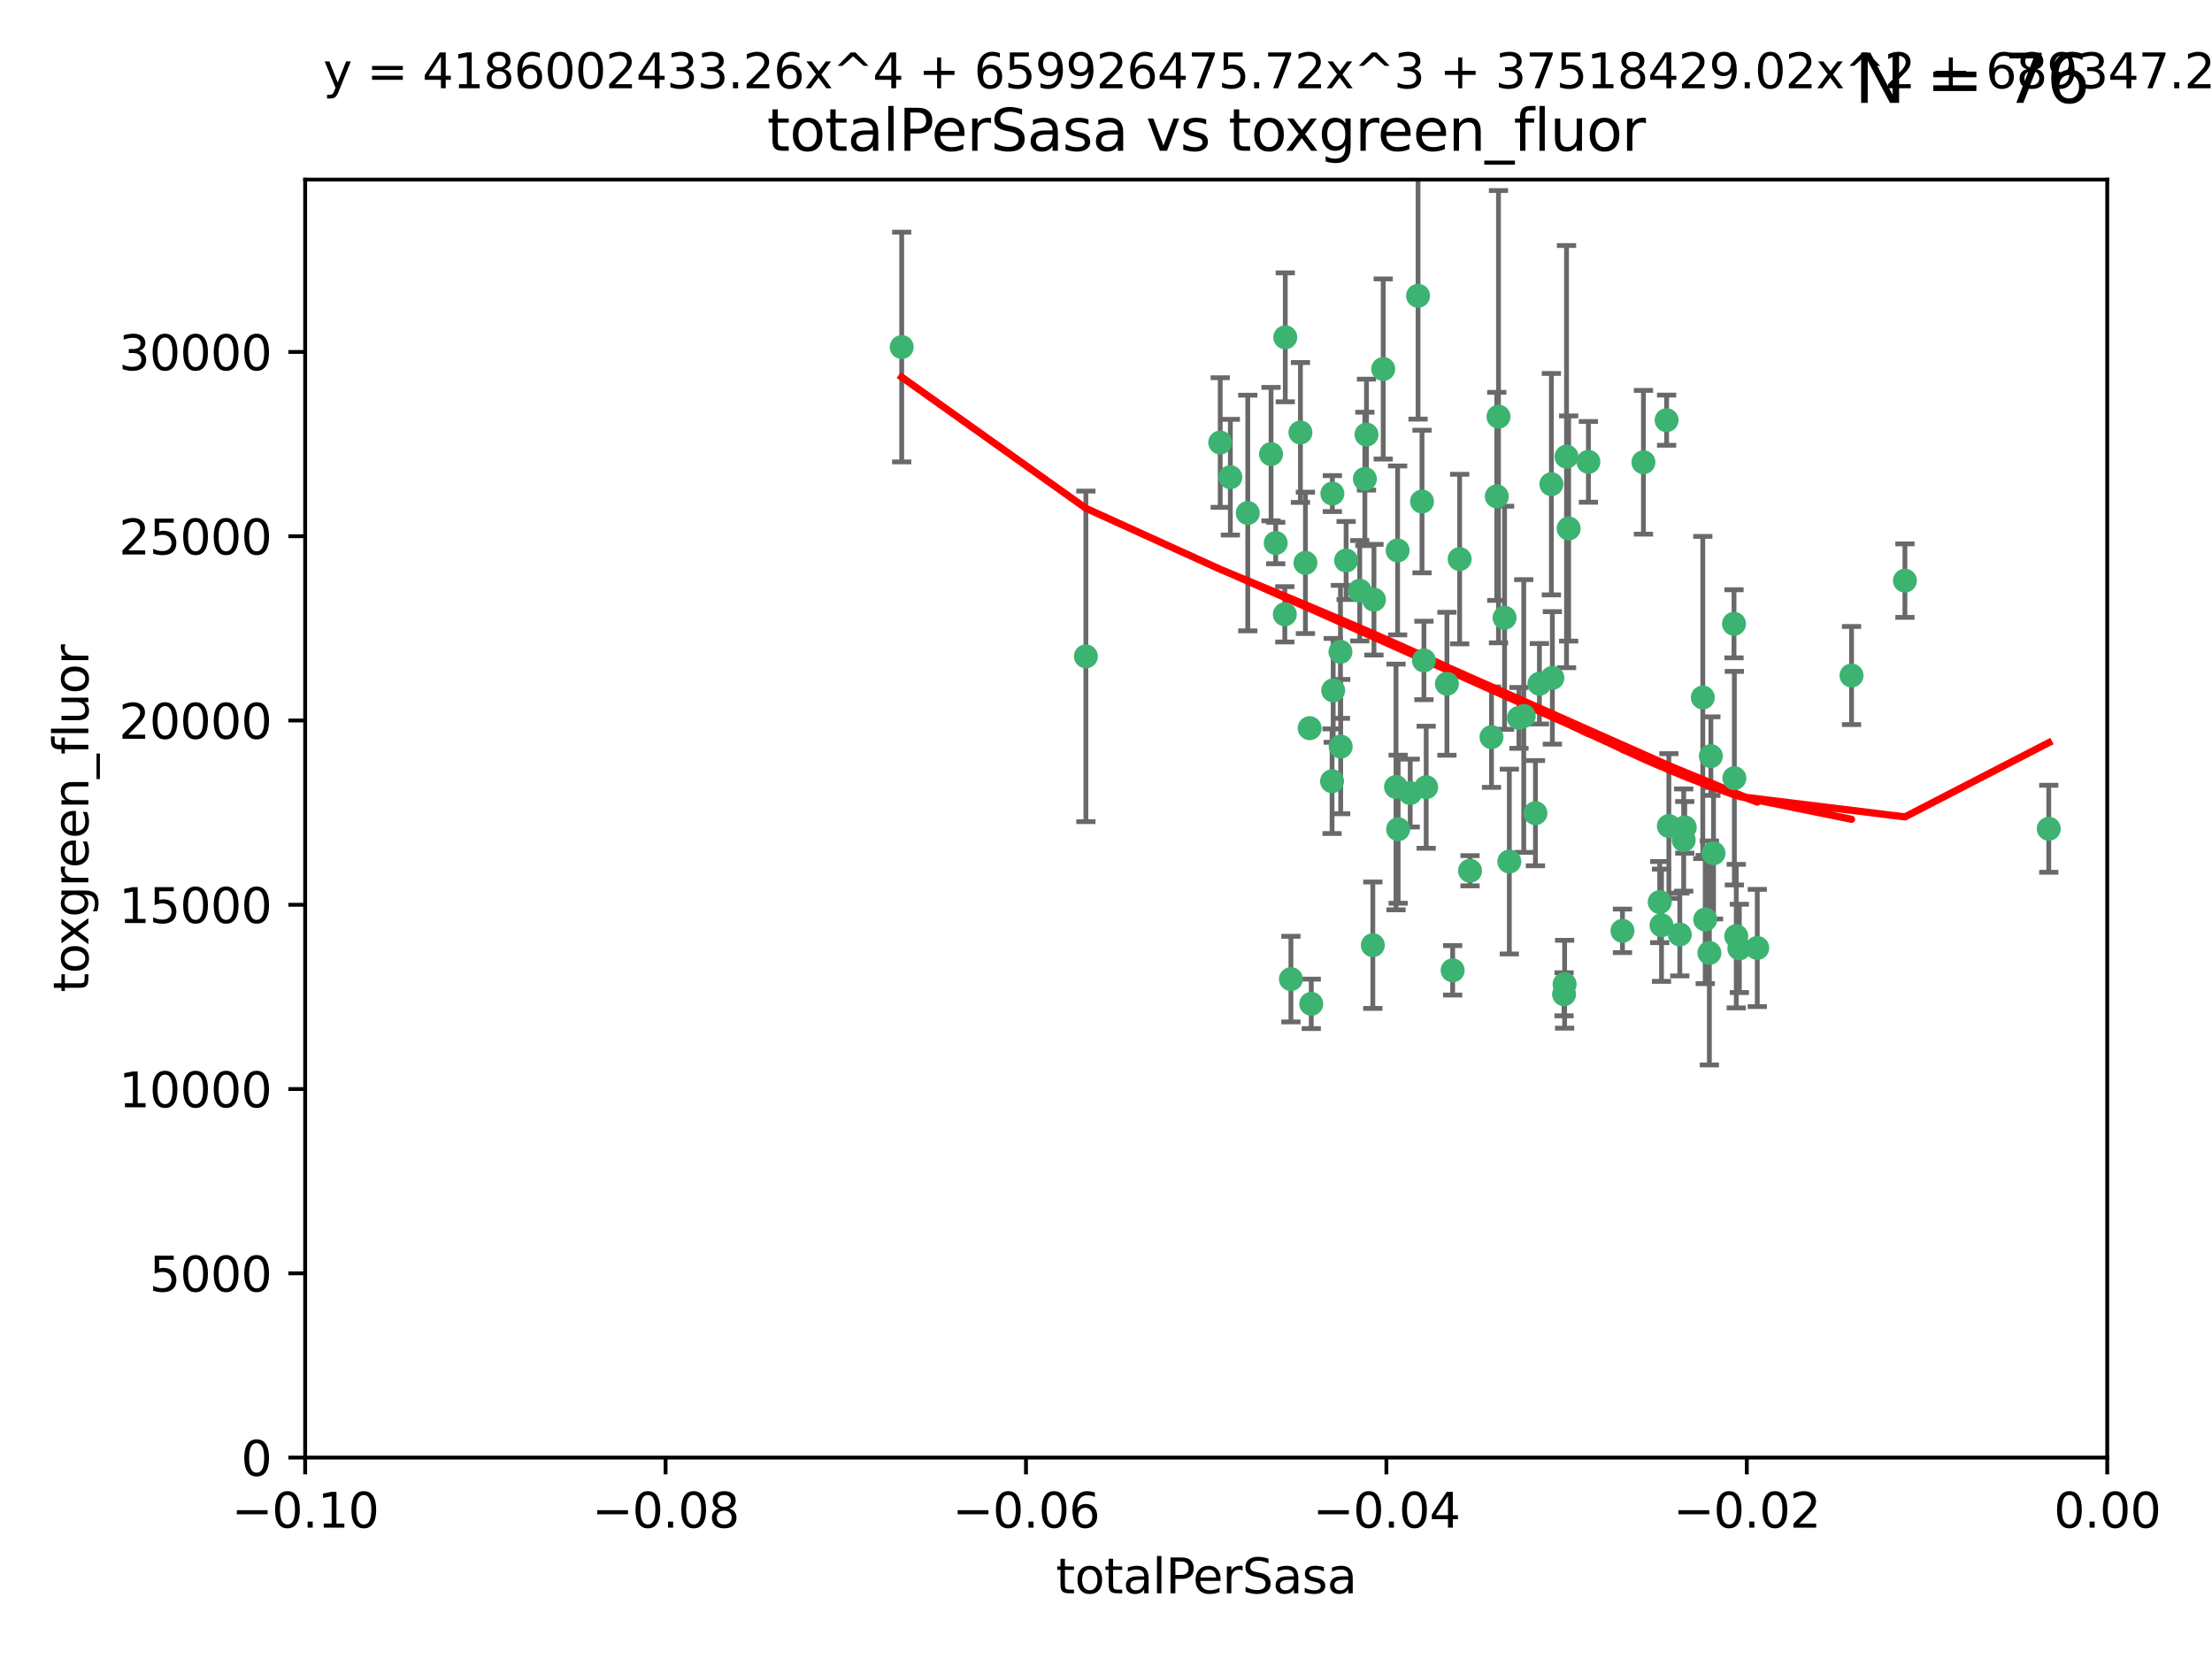 <?xml version="1.0" encoding="utf-8" standalone="no"?>
<!DOCTYPE svg PUBLIC "-//W3C//DTD SVG 1.1//EN"
  "http://www.w3.org/Graphics/SVG/1.1/DTD/svg11.dtd">
<svg xmlns:xlink="http://www.w3.org/1999/xlink" width="460.8pt" height="345.6pt" viewBox="0 0 460.8 345.6" xmlns="http://www.w3.org/2000/svg" version="1.1">
 <defs>
  <style type="text/css">*{stroke-linejoin: round; stroke-linecap: butt}</style>
 </defs>
 <g id="figure_1">
  <g id="patch_1">
   <path d="M 0 345.6 
L 460.8 345.6 
L 460.8 0 
L 0 0 
z
" style="fill: #ffffff"/>
  </g>
  <g id="axes_1">
   <g id="patch_2">
    <path d="M 63.571 303.64 
L 438.975 303.64 
L 438.975 37.411 
L 63.571 37.411 
z
" style="fill: #ffffff"/>
   </g>
   <g id="PathCollection_1">
    <defs>
     <path id="m5761731415" d="M 0 1.118 
C 0.297 1.118 0.581 1 0.791 0.791 
C 1 0.581 1.118 0.297 1.118 0 
C 1.118 -0.297 1 -0.581 0.791 -0.791 
C 0.581 -1 0.297 -1.118 0 -1.118 
C -0.297 -1.118 -0.581 -1 -0.791 -0.791 
C -1 -0.581 -1.118 -0.297 -1.118 0 
C -1.118 0.297 -1 0.581 -0.791 0.791 
C -0.581 1 -0.297 1.118 0 1.118 
z
" style="stroke: #3cb371"/>
    </defs>
    <g clip-path="url(#p10131ff632)">
     <use xlink:href="#m5761731415" x="187.841" y="72.294" style="fill: #3cb371; stroke: #3cb371"/>
     <use xlink:href="#m5761731415" x="226.209" y="136.733" style="fill: #3cb371; stroke: #3cb371"/>
     <use xlink:href="#m5761731415" x="254.195" y="92.187" style="fill: #3cb371; stroke: #3cb371"/>
     <use xlink:href="#m5761731415" x="265.756" y="113.121" style="fill: #3cb371; stroke: #3cb371"/>
     <use xlink:href="#m5761731415" x="284.327" y="99.763" style="fill: #3cb371; stroke: #3cb371"/>
     <use xlink:href="#m5761731415" x="267.746" y="70.271" style="fill: #3cb371; stroke: #3cb371"/>
     <use xlink:href="#m5761731415" x="279.241" y="135.791" style="fill: #3cb371; stroke: #3cb371"/>
     <use xlink:href="#m5761731415" x="279.29" y="155.531" style="fill: #3cb371; stroke: #3cb371"/>
     <use xlink:href="#m5761731415" x="283.258" y="123.063" style="fill: #3cb371; stroke: #3cb371"/>
     <use xlink:href="#m5761731415" x="268.919" y="203.965" style="fill: #3cb371; stroke: #3cb371"/>
     <use xlink:href="#m5761731415" x="272.826" y="151.693" style="fill: #3cb371; stroke: #3cb371"/>
     <use xlink:href="#m5761731415" x="290.815" y="163.936" style="fill: #3cb371; stroke: #3cb371"/>
     <use xlink:href="#m5761731415" x="296.232" y="104.476" style="fill: #3cb371; stroke: #3cb371"/>
     <use xlink:href="#m5761731415" x="291.149" y="114.664" style="fill: #3cb371; stroke: #3cb371"/>
     <use xlink:href="#m5761731415" x="277.728" y="143.815" style="fill: #3cb371; stroke: #3cb371"/>
     <use xlink:href="#m5761731415" x="280.418" y="116.762" style="fill: #3cb371; stroke: #3cb371"/>
     <use xlink:href="#m5761731415" x="288.148" y="76.865" style="fill: #3cb371; stroke: #3cb371"/>
     <use xlink:href="#m5761731415" x="270.902" y="90.091" style="fill: #3cb371; stroke: #3cb371"/>
     <use xlink:href="#m5761731415" x="295.409" y="61.614" style="fill: #3cb371; stroke: #3cb371"/>
     <use xlink:href="#m5761731415" x="310.702" y="153.559" style="fill: #3cb371; stroke: #3cb371"/>
     <use xlink:href="#m5761731415" x="277.556" y="102.821" style="fill: #3cb371; stroke: #3cb371"/>
     <use xlink:href="#m5761731415" x="264.783" y="94.6" style="fill: #3cb371; stroke: #3cb371"/>
     <use xlink:href="#m5761731415" x="277.493" y="162.741" style="fill: #3cb371; stroke: #3cb371"/>
     <use xlink:href="#m5761731415" x="271.942" y="117.254" style="fill: #3cb371; stroke: #3cb371"/>
     <use xlink:href="#m5761731415" x="273.159" y="209.121" style="fill: #3cb371; stroke: #3cb371"/>
     <use xlink:href="#m5761731415" x="317.423" y="149.16" style="fill: #3cb371; stroke: #3cb371"/>
     <use xlink:href="#m5761731415" x="267.65" y="127.973" style="fill: #3cb371; stroke: #3cb371"/>
     <use xlink:href="#m5761731415" x="285.983" y="196.901" style="fill: #3cb371; stroke: #3cb371"/>
     <use xlink:href="#m5761731415" x="291.26" y="172.74" style="fill: #3cb371; stroke: #3cb371"/>
     <use xlink:href="#m5761731415" x="296.63" y="137.58" style="fill: #3cb371; stroke: #3cb371"/>
     <use xlink:href="#m5761731415" x="301.422" y="142.442" style="fill: #3cb371; stroke: #3cb371"/>
     <use xlink:href="#m5761731415" x="293.774" y="165.211" style="fill: #3cb371; stroke: #3cb371"/>
     <use xlink:href="#m5761731415" x="284.666" y="90.534" style="fill: #3cb371; stroke: #3cb371"/>
     <use xlink:href="#m5761731415" x="256.303" y="99.407" style="fill: #3cb371; stroke: #3cb371"/>
     <use xlink:href="#m5761731415" x="316.423" y="149.553" style="fill: #3cb371; stroke: #3cb371"/>
     <use xlink:href="#m5761731415" x="286.223" y="124.926" style="fill: #3cb371; stroke: #3cb371"/>
     <use xlink:href="#m5761731415" x="323.182" y="100.862" style="fill: #3cb371; stroke: #3cb371"/>
     <use xlink:href="#m5761731415" x="259.935" y="106.867" style="fill: #3cb371; stroke: #3cb371"/>
     <use xlink:href="#m5761731415" x="326.778" y="110.098" style="fill: #3cb371; stroke: #3cb371"/>
     <use xlink:href="#m5761731415" x="320.689" y="142.44" style="fill: #3cb371; stroke: #3cb371"/>
     <use xlink:href="#m5761731415" x="312.163" y="86.8" style="fill: #3cb371; stroke: #3cb371"/>
     <use xlink:href="#m5761731415" x="346.123" y="192.743" style="fill: #3cb371; stroke: #3cb371"/>
     <use xlink:href="#m5761731415" x="342.358" y="96.298" style="fill: #3cb371; stroke: #3cb371"/>
     <use xlink:href="#m5761731415" x="325.82" y="207.125" style="fill: #3cb371; stroke: #3cb371"/>
     <use xlink:href="#m5761731415" x="311.807" y="103.401" style="fill: #3cb371; stroke: #3cb371"/>
     <use xlink:href="#m5761731415" x="313.43" y="128.689" style="fill: #3cb371; stroke: #3cb371"/>
     <use xlink:href="#m5761731415" x="345.749" y="187.922" style="fill: #3cb371; stroke: #3cb371"/>
     <use xlink:href="#m5761731415" x="297.102" y="163.993" style="fill: #3cb371; stroke: #3cb371"/>
     <use xlink:href="#m5761731415" x="326.335" y="95.121" style="fill: #3cb371; stroke: #3cb371"/>
     <use xlink:href="#m5761731415" x="330.894" y="96.211" style="fill: #3cb371; stroke: #3cb371"/>
     <use xlink:href="#m5761731415" x="302.616" y="202.138" style="fill: #3cb371; stroke: #3cb371"/>
     <use xlink:href="#m5761731415" x="361.694" y="195.013" style="fill: #3cb371; stroke: #3cb371"/>
     <use xlink:href="#m5761731415" x="323.386" y="141.216" style="fill: #3cb371; stroke: #3cb371"/>
     <use xlink:href="#m5761731415" x="314.42" y="179.478" style="fill: #3cb371; stroke: #3cb371"/>
     <use xlink:href="#m5761731415" x="319.86" y="169.397" style="fill: #3cb371; stroke: #3cb371"/>
     <use xlink:href="#m5761731415" x="325.941" y="205.029" style="fill: #3cb371; stroke: #3cb371"/>
     <use xlink:href="#m5761731415" x="366.073" y="197.478" style="fill: #3cb371; stroke: #3cb371"/>
     <use xlink:href="#m5761731415" x="347.183" y="87.531" style="fill: #3cb371; stroke: #3cb371"/>
     <use xlink:href="#m5761731415" x="356.402" y="157.513" style="fill: #3cb371; stroke: #3cb371"/>
     <use xlink:href="#m5761731415" x="337.988" y="193.912" style="fill: #3cb371; stroke: #3cb371"/>
     <use xlink:href="#m5761731415" x="349.933" y="194.673" style="fill: #3cb371; stroke: #3cb371"/>
     <use xlink:href="#m5761731415" x="356.095" y="198.515" style="fill: #3cb371; stroke: #3cb371"/>
     <use xlink:href="#m5761731415" x="356.959" y="177.75" style="fill: #3cb371; stroke: #3cb371"/>
     <use xlink:href="#m5761731415" x="304.073" y="116.464" style="fill: #3cb371; stroke: #3cb371"/>
     <use xlink:href="#m5761731415" x="350.744" y="174.998" style="fill: #3cb371; stroke: #3cb371"/>
     <use xlink:href="#m5761731415" x="306.235" y="181.395" style="fill: #3cb371; stroke: #3cb371"/>
     <use xlink:href="#m5761731415" x="347.654" y="172.082" style="fill: #3cb371; stroke: #3cb371"/>
     <use xlink:href="#m5761731415" x="350.965" y="172.356" style="fill: #3cb371; stroke: #3cb371"/>
     <use xlink:href="#m5761731415" x="355.23" y="191.554" style="fill: #3cb371; stroke: #3cb371"/>
     <use xlink:href="#m5761731415" x="354.724" y="145.3" style="fill: #3cb371; stroke: #3cb371"/>
     <use xlink:href="#m5761731415" x="361.227" y="129.947" style="fill: #3cb371; stroke: #3cb371"/>
     <use xlink:href="#m5761731415" x="361.301" y="162.105" style="fill: #3cb371; stroke: #3cb371"/>
     <use xlink:href="#m5761731415" x="385.708" y="140.722" style="fill: #3cb371; stroke: #3cb371"/>
     <use xlink:href="#m5761731415" x="362.337" y="197.571" style="fill: #3cb371; stroke: #3cb371"/>
     <use xlink:href="#m5761731415" x="396.83" y="120.958" style="fill: #3cb371; stroke: #3cb371"/>
     <use xlink:href="#m5761731415" x="426.795" y="172.649" style="fill: #3cb371; stroke: #3cb371"/>
    </g>
   </g>
   <g id="matplotlib.axis_1">
    <g id="xtick_1">
     <g id="line2d_1">
      <defs>
       <path id="m848ee7918b" d="M 0 0 
L 0 3.5 
" style="stroke: #000000; stroke-width: 0.8"/>
      </defs>
      <g>
       <use xlink:href="#m848ee7918b" x="63.571" y="303.64" style="stroke: #000000; stroke-width: 0.8"/>
      </g>
     </g>
     <g id="text_1">
      <!-- −0.10 -->
      <g transform="translate(48.249 318.238)scale(0.1 -0.1)">
       <defs>
        <path id="DejaVuSans-2212" d="M 678 2272 
L 4684 2272 
L 4684 1741 
L 678 1741 
L 678 2272 
z
" transform="scale(0.016)"/>
        <path id="DejaVuSans-30" d="M 2034 4250 
Q 1547 4250 1301 3770 
Q 1056 3291 1056 2328 
Q 1056 1369 1301 889 
Q 1547 409 2034 409 
Q 2525 409 2770 889 
Q 3016 1369 3016 2328 
Q 3016 3291 2770 3770 
Q 2525 4250 2034 4250 
z
M 2034 4750 
Q 2819 4750 3233 4129 
Q 3647 3509 3647 2328 
Q 3647 1150 3233 529 
Q 2819 -91 2034 -91 
Q 1250 -91 836 529 
Q 422 1150 422 2328 
Q 422 3509 836 4129 
Q 1250 4750 2034 4750 
z
" transform="scale(0.016)"/>
        <path id="DejaVuSans-2e" d="M 684 794 
L 1344 794 
L 1344 0 
L 684 0 
L 684 794 
z
" transform="scale(0.016)"/>
        <path id="DejaVuSans-31" d="M 794 531 
L 1825 531 
L 1825 4091 
L 703 3866 
L 703 4441 
L 1819 4666 
L 2450 4666 
L 2450 531 
L 3481 531 
L 3481 0 
L 794 0 
L 794 531 
z
" transform="scale(0.016)"/>
       </defs>
       <use xlink:href="#DejaVuSans-2212"/>
       <use xlink:href="#DejaVuSans-30" x="83.789"/>
       <use xlink:href="#DejaVuSans-2e" x="147.412"/>
       <use xlink:href="#DejaVuSans-31" x="179.199"/>
       <use xlink:href="#DejaVuSans-30" x="242.822"/>
      </g>
     </g>
    </g>
    <g id="xtick_2">
     <g id="line2d_2">
      <g>
       <use xlink:href="#m848ee7918b" x="138.652" y="303.64" style="stroke: #000000; stroke-width: 0.8"/>
      </g>
     </g>
     <g id="text_2">
      <!-- −0.08 -->
      <g transform="translate(123.329 318.238)scale(0.1 -0.1)">
       <defs>
        <path id="DejaVuSans-38" d="M 2034 2216 
Q 1584 2216 1326 1975 
Q 1069 1734 1069 1313 
Q 1069 891 1326 650 
Q 1584 409 2034 409 
Q 2484 409 2743 651 
Q 3003 894 3003 1313 
Q 3003 1734 2745 1975 
Q 2488 2216 2034 2216 
z
M 1403 2484 
Q 997 2584 770 2862 
Q 544 3141 544 3541 
Q 544 4100 942 4425 
Q 1341 4750 2034 4750 
Q 2731 4750 3128 4425 
Q 3525 4100 3525 3541 
Q 3525 3141 3298 2862 
Q 3072 2584 2669 2484 
Q 3125 2378 3379 2068 
Q 3634 1759 3634 1313 
Q 3634 634 3220 271 
Q 2806 -91 2034 -91 
Q 1263 -91 848 271 
Q 434 634 434 1313 
Q 434 1759 690 2068 
Q 947 2378 1403 2484 
z
M 1172 3481 
Q 1172 3119 1398 2916 
Q 1625 2713 2034 2713 
Q 2441 2713 2670 2916 
Q 2900 3119 2900 3481 
Q 2900 3844 2670 4047 
Q 2441 4250 2034 4250 
Q 1625 4250 1398 4047 
Q 1172 3844 1172 3481 
z
" transform="scale(0.016)"/>
       </defs>
       <use xlink:href="#DejaVuSans-2212"/>
       <use xlink:href="#DejaVuSans-30" x="83.789"/>
       <use xlink:href="#DejaVuSans-2e" x="147.412"/>
       <use xlink:href="#DejaVuSans-30" x="179.199"/>
       <use xlink:href="#DejaVuSans-38" x="242.822"/>
      </g>
     </g>
    </g>
    <g id="xtick_3">
     <g id="line2d_3">
      <g>
       <use xlink:href="#m848ee7918b" x="213.733" y="303.64" style="stroke: #000000; stroke-width: 0.8"/>
      </g>
     </g>
     <g id="text_3">
      <!-- −0.06 -->
      <g transform="translate(198.41 318.238)scale(0.1 -0.1)">
       <defs>
        <path id="DejaVuSans-36" d="M 2113 2584 
Q 1688 2584 1439 2293 
Q 1191 2003 1191 1497 
Q 1191 994 1439 701 
Q 1688 409 2113 409 
Q 2538 409 2786 701 
Q 3034 994 3034 1497 
Q 3034 2003 2786 2293 
Q 2538 2584 2113 2584 
z
M 3366 4563 
L 3366 3988 
Q 3128 4100 2886 4159 
Q 2644 4219 2406 4219 
Q 1781 4219 1451 3797 
Q 1122 3375 1075 2522 
Q 1259 2794 1537 2939 
Q 1816 3084 2150 3084 
Q 2853 3084 3261 2657 
Q 3669 2231 3669 1497 
Q 3669 778 3244 343 
Q 2819 -91 2113 -91 
Q 1303 -91 875 529 
Q 447 1150 447 2328 
Q 447 3434 972 4092 
Q 1497 4750 2381 4750 
Q 2619 4750 2861 4703 
Q 3103 4656 3366 4563 
z
" transform="scale(0.016)"/>
       </defs>
       <use xlink:href="#DejaVuSans-2212"/>
       <use xlink:href="#DejaVuSans-30" x="83.789"/>
       <use xlink:href="#DejaVuSans-2e" x="147.412"/>
       <use xlink:href="#DejaVuSans-30" x="179.199"/>
       <use xlink:href="#DejaVuSans-36" x="242.822"/>
      </g>
     </g>
    </g>
    <g id="xtick_4">
     <g id="line2d_4">
      <g>
       <use xlink:href="#m848ee7918b" x="288.813" y="303.64" style="stroke: #000000; stroke-width: 0.8"/>
      </g>
     </g>
     <g id="text_4">
      <!-- −0.04 -->
      <g transform="translate(273.491 318.238)scale(0.1 -0.1)">
       <defs>
        <path id="DejaVuSans-34" d="M 2419 4116 
L 825 1625 
L 2419 1625 
L 2419 4116 
z
M 2253 4666 
L 3047 4666 
L 3047 1625 
L 3713 1625 
L 3713 1100 
L 3047 1100 
L 3047 0 
L 2419 0 
L 2419 1100 
L 313 1100 
L 313 1709 
L 2253 4666 
z
" transform="scale(0.016)"/>
       </defs>
       <use xlink:href="#DejaVuSans-2212"/>
       <use xlink:href="#DejaVuSans-30" x="83.789"/>
       <use xlink:href="#DejaVuSans-2e" x="147.412"/>
       <use xlink:href="#DejaVuSans-30" x="179.199"/>
       <use xlink:href="#DejaVuSans-34" x="242.822"/>
      </g>
     </g>
    </g>
    <g id="xtick_5">
     <g id="line2d_5">
      <g>
       <use xlink:href="#m848ee7918b" x="363.894" y="303.64" style="stroke: #000000; stroke-width: 0.8"/>
      </g>
     </g>
     <g id="text_5">
      <!-- −0.02 -->
      <g transform="translate(348.572 318.238)scale(0.1 -0.1)">
       <defs>
        <path id="DejaVuSans-32" d="M 1228 531 
L 3431 531 
L 3431 0 
L 469 0 
L 469 531 
Q 828 903 1448 1529 
Q 2069 2156 2228 2338 
Q 2531 2678 2651 2914 
Q 2772 3150 2772 3378 
Q 2772 3750 2511 3984 
Q 2250 4219 1831 4219 
Q 1534 4219 1204 4116 
Q 875 4013 500 3803 
L 500 4441 
Q 881 4594 1212 4672 
Q 1544 4750 1819 4750 
Q 2544 4750 2975 4387 
Q 3406 4025 3406 3419 
Q 3406 3131 3298 2873 
Q 3191 2616 2906 2266 
Q 2828 2175 2409 1742 
Q 1991 1309 1228 531 
z
" transform="scale(0.016)"/>
       </defs>
       <use xlink:href="#DejaVuSans-2212"/>
       <use xlink:href="#DejaVuSans-30" x="83.789"/>
       <use xlink:href="#DejaVuSans-2e" x="147.412"/>
       <use xlink:href="#DejaVuSans-30" x="179.199"/>
       <use xlink:href="#DejaVuSans-32" x="242.822"/>
      </g>
     </g>
    </g>
    <g id="xtick_6">
     <g id="line2d_6">
      <g>
       <use xlink:href="#m848ee7918b" x="438.975" y="303.64" style="stroke: #000000; stroke-width: 0.8"/>
      </g>
     </g>
     <g id="text_6">
      <!-- 0.00 -->
      <g transform="translate(427.842 318.238)scale(0.1 -0.1)">
       <use xlink:href="#DejaVuSans-30"/>
       <use xlink:href="#DejaVuSans-2e" x="63.623"/>
       <use xlink:href="#DejaVuSans-30" x="95.41"/>
       <use xlink:href="#DejaVuSans-30" x="159.033"/>
      </g>
     </g>
    </g>
    <g id="text_7">
     <!-- totalPerSasa -->
     <g transform="translate(219.968 331.917)scale(0.1 -0.1)">
      <defs>
       <path id="DejaVuSans-74" d="M 1172 4494 
L 1172 3500 
L 2356 3500 
L 2356 3053 
L 1172 3053 
L 1172 1153 
Q 1172 725 1289 603 
Q 1406 481 1766 481 
L 2356 481 
L 2356 0 
L 1766 0 
Q 1100 0 847 248 
Q 594 497 594 1153 
L 594 3053 
L 172 3053 
L 172 3500 
L 594 3500 
L 594 4494 
L 1172 4494 
z
" transform="scale(0.016)"/>
       <path id="DejaVuSans-6f" d="M 1959 3097 
Q 1497 3097 1228 2736 
Q 959 2375 959 1747 
Q 959 1119 1226 758 
Q 1494 397 1959 397 
Q 2419 397 2687 759 
Q 2956 1122 2956 1747 
Q 2956 2369 2687 2733 
Q 2419 3097 1959 3097 
z
M 1959 3584 
Q 2709 3584 3137 3096 
Q 3566 2609 3566 1747 
Q 3566 888 3137 398 
Q 2709 -91 1959 -91 
Q 1206 -91 779 398 
Q 353 888 353 1747 
Q 353 2609 779 3096 
Q 1206 3584 1959 3584 
z
" transform="scale(0.016)"/>
       <path id="DejaVuSans-61" d="M 2194 1759 
Q 1497 1759 1228 1600 
Q 959 1441 959 1056 
Q 959 750 1161 570 
Q 1363 391 1709 391 
Q 2188 391 2477 730 
Q 2766 1069 2766 1631 
L 2766 1759 
L 2194 1759 
z
M 3341 1997 
L 3341 0 
L 2766 0 
L 2766 531 
Q 2569 213 2275 61 
Q 1981 -91 1556 -91 
Q 1019 -91 701 211 
Q 384 513 384 1019 
Q 384 1609 779 1909 
Q 1175 2209 1959 2209 
L 2766 2209 
L 2766 2266 
Q 2766 2663 2505 2880 
Q 2244 3097 1772 3097 
Q 1472 3097 1187 3025 
Q 903 2953 641 2809 
L 641 3341 
Q 956 3463 1253 3523 
Q 1550 3584 1831 3584 
Q 2591 3584 2966 3190 
Q 3341 2797 3341 1997 
z
" transform="scale(0.016)"/>
       <path id="DejaVuSans-6c" d="M 603 4863 
L 1178 4863 
L 1178 0 
L 603 0 
L 603 4863 
z
" transform="scale(0.016)"/>
       <path id="DejaVuSans-50" d="M 1259 4147 
L 1259 2394 
L 2053 2394 
Q 2494 2394 2734 2622 
Q 2975 2850 2975 3272 
Q 2975 3691 2734 3919 
Q 2494 4147 2053 4147 
L 1259 4147 
z
M 628 4666 
L 2053 4666 
Q 2838 4666 3239 4311 
Q 3641 3956 3641 3272 
Q 3641 2581 3239 2228 
Q 2838 1875 2053 1875 
L 1259 1875 
L 1259 0 
L 628 0 
L 628 4666 
z
" transform="scale(0.016)"/>
       <path id="DejaVuSans-65" d="M 3597 1894 
L 3597 1613 
L 953 1613 
Q 991 1019 1311 708 
Q 1631 397 2203 397 
Q 2534 397 2845 478 
Q 3156 559 3463 722 
L 3463 178 
Q 3153 47 2828 -22 
Q 2503 -91 2169 -91 
Q 1331 -91 842 396 
Q 353 884 353 1716 
Q 353 2575 817 3079 
Q 1281 3584 2069 3584 
Q 2775 3584 3186 3129 
Q 3597 2675 3597 1894 
z
M 3022 2063 
Q 3016 2534 2758 2815 
Q 2500 3097 2075 3097 
Q 1594 3097 1305 2825 
Q 1016 2553 972 2059 
L 3022 2063 
z
" transform="scale(0.016)"/>
       <path id="DejaVuSans-72" d="M 2631 2963 
Q 2534 3019 2420 3045 
Q 2306 3072 2169 3072 
Q 1681 3072 1420 2755 
Q 1159 2438 1159 1844 
L 1159 0 
L 581 0 
L 581 3500 
L 1159 3500 
L 1159 2956 
Q 1341 3275 1631 3429 
Q 1922 3584 2338 3584 
Q 2397 3584 2469 3576 
Q 2541 3569 2628 3553 
L 2631 2963 
z
" transform="scale(0.016)"/>
       <path id="DejaVuSans-53" d="M 3425 4513 
L 3425 3897 
Q 3066 4069 2747 4153 
Q 2428 4238 2131 4238 
Q 1616 4238 1336 4038 
Q 1056 3838 1056 3469 
Q 1056 3159 1242 3001 
Q 1428 2844 1947 2747 
L 2328 2669 
Q 3034 2534 3370 2195 
Q 3706 1856 3706 1288 
Q 3706 609 3251 259 
Q 2797 -91 1919 -91 
Q 1588 -91 1214 -16 
Q 841 59 441 206 
L 441 856 
Q 825 641 1194 531 
Q 1563 422 1919 422 
Q 2459 422 2753 634 
Q 3047 847 3047 1241 
Q 3047 1584 2836 1778 
Q 2625 1972 2144 2069 
L 1759 2144 
Q 1053 2284 737 2584 
Q 422 2884 422 3419 
Q 422 4038 858 4394 
Q 1294 4750 2059 4750 
Q 2388 4750 2728 4690 
Q 3069 4631 3425 4513 
z
" transform="scale(0.016)"/>
       <path id="DejaVuSans-73" d="M 2834 3397 
L 2834 2853 
Q 2591 2978 2328 3040 
Q 2066 3103 1784 3103 
Q 1356 3103 1142 2972 
Q 928 2841 928 2578 
Q 928 2378 1081 2264 
Q 1234 2150 1697 2047 
L 1894 2003 
Q 2506 1872 2764 1633 
Q 3022 1394 3022 966 
Q 3022 478 2636 193 
Q 2250 -91 1575 -91 
Q 1294 -91 989 -36 
Q 684 19 347 128 
L 347 722 
Q 666 556 975 473 
Q 1284 391 1588 391 
Q 1994 391 2212 530 
Q 2431 669 2431 922 
Q 2431 1156 2273 1281 
Q 2116 1406 1581 1522 
L 1381 1569 
Q 847 1681 609 1914 
Q 372 2147 372 2553 
Q 372 3047 722 3315 
Q 1072 3584 1716 3584 
Q 2034 3584 2315 3537 
Q 2597 3491 2834 3397 
z
" transform="scale(0.016)"/>
      </defs>
      <use xlink:href="#DejaVuSans-74"/>
      <use xlink:href="#DejaVuSans-6f" x="39.209"/>
      <use xlink:href="#DejaVuSans-74" x="100.391"/>
      <use xlink:href="#DejaVuSans-61" x="139.6"/>
      <use xlink:href="#DejaVuSans-6c" x="200.879"/>
      <use xlink:href="#DejaVuSans-50" x="228.662"/>
      <use xlink:href="#DejaVuSans-65" x="285.34"/>
      <use xlink:href="#DejaVuSans-72" x="346.863"/>
      <use xlink:href="#DejaVuSans-53" x="387.977"/>
      <use xlink:href="#DejaVuSans-61" x="451.453"/>
      <use xlink:href="#DejaVuSans-73" x="512.732"/>
      <use xlink:href="#DejaVuSans-61" x="564.832"/>
     </g>
    </g>
   </g>
   <g id="matplotlib.axis_2">
    <g id="ytick_1">
     <g id="line2d_7">
      <defs>
       <path id="m945fc777e9" d="M 0 0 
L -3.5 0 
" style="stroke: #000000; stroke-width: 0.8"/>
      </defs>
      <g>
       <use xlink:href="#m945fc777e9" x="63.571" y="303.64" style="stroke: #000000; stroke-width: 0.8"/>
      </g>
     </g>
     <g id="text_8">
      <!-- 0 -->
      <g transform="translate(50.209 307.439)scale(0.1 -0.1)">
       <use xlink:href="#DejaVuSans-30"/>
      </g>
     </g>
    </g>
    <g id="ytick_2">
     <g id="line2d_8">
      <g>
       <use xlink:href="#m945fc777e9" x="63.571" y="265.253" style="stroke: #000000; stroke-width: 0.8"/>
      </g>
     </g>
     <g id="text_9">
      <!-- 5000 -->
      <g transform="translate(31.121 269.052)scale(0.1 -0.1)">
       <defs>
        <path id="DejaVuSans-35" d="M 691 4666 
L 3169 4666 
L 3169 4134 
L 1269 4134 
L 1269 2991 
Q 1406 3038 1543 3061 
Q 1681 3084 1819 3084 
Q 2600 3084 3056 2656 
Q 3513 2228 3513 1497 
Q 3513 744 3044 326 
Q 2575 -91 1722 -91 
Q 1428 -91 1123 -41 
Q 819 9 494 109 
L 494 744 
Q 775 591 1075 516 
Q 1375 441 1709 441 
Q 2250 441 2565 725 
Q 2881 1009 2881 1497 
Q 2881 1984 2565 2268 
Q 2250 2553 1709 2553 
Q 1456 2553 1204 2497 
Q 953 2441 691 2322 
L 691 4666 
z
" transform="scale(0.016)"/>
       </defs>
       <use xlink:href="#DejaVuSans-35"/>
       <use xlink:href="#DejaVuSans-30" x="63.623"/>
       <use xlink:href="#DejaVuSans-30" x="127.246"/>
       <use xlink:href="#DejaVuSans-30" x="190.869"/>
      </g>
     </g>
    </g>
    <g id="ytick_3">
     <g id="line2d_9">
      <g>
       <use xlink:href="#m945fc777e9" x="63.571" y="226.866" style="stroke: #000000; stroke-width: 0.8"/>
      </g>
     </g>
     <g id="text_10">
      <!-- 10000 -->
      <g transform="translate(24.759 230.665)scale(0.1 -0.1)">
       <use xlink:href="#DejaVuSans-31"/>
       <use xlink:href="#DejaVuSans-30" x="63.623"/>
       <use xlink:href="#DejaVuSans-30" x="127.246"/>
       <use xlink:href="#DejaVuSans-30" x="190.869"/>
       <use xlink:href="#DejaVuSans-30" x="254.492"/>
      </g>
     </g>
    </g>
    <g id="ytick_4">
     <g id="line2d_10">
      <g>
       <use xlink:href="#m945fc777e9" x="63.571" y="188.479" style="stroke: #000000; stroke-width: 0.8"/>
      </g>
     </g>
     <g id="text_11">
      <!-- 15000 -->
      <g transform="translate(24.759 192.278)scale(0.1 -0.1)">
       <use xlink:href="#DejaVuSans-31"/>
       <use xlink:href="#DejaVuSans-35" x="63.623"/>
       <use xlink:href="#DejaVuSans-30" x="127.246"/>
       <use xlink:href="#DejaVuSans-30" x="190.869"/>
       <use xlink:href="#DejaVuSans-30" x="254.492"/>
      </g>
     </g>
    </g>
    <g id="ytick_5">
     <g id="line2d_11">
      <g>
       <use xlink:href="#m945fc777e9" x="63.571" y="150.092" style="stroke: #000000; stroke-width: 0.8"/>
      </g>
     </g>
     <g id="text_12">
      <!-- 20000 -->
      <g transform="translate(24.759 153.891)scale(0.1 -0.1)">
       <use xlink:href="#DejaVuSans-32"/>
       <use xlink:href="#DejaVuSans-30" x="63.623"/>
       <use xlink:href="#DejaVuSans-30" x="127.246"/>
       <use xlink:href="#DejaVuSans-30" x="190.869"/>
       <use xlink:href="#DejaVuSans-30" x="254.492"/>
      </g>
     </g>
    </g>
    <g id="ytick_6">
     <g id="line2d_12">
      <g>
       <use xlink:href="#m945fc777e9" x="63.571" y="111.705" style="stroke: #000000; stroke-width: 0.8"/>
      </g>
     </g>
     <g id="text_13">
      <!-- 25000 -->
      <g transform="translate(24.759 115.504)scale(0.1 -0.1)">
       <use xlink:href="#DejaVuSans-32"/>
       <use xlink:href="#DejaVuSans-35" x="63.623"/>
       <use xlink:href="#DejaVuSans-30" x="127.246"/>
       <use xlink:href="#DejaVuSans-30" x="190.869"/>
       <use xlink:href="#DejaVuSans-30" x="254.492"/>
      </g>
     </g>
    </g>
    <g id="ytick_7">
     <g id="line2d_13">
      <g>
       <use xlink:href="#m945fc777e9" x="63.571" y="73.317" style="stroke: #000000; stroke-width: 0.8"/>
      </g>
     </g>
     <g id="text_14">
      <!-- 30000 -->
      <g transform="translate(24.759 77.117)scale(0.1 -0.1)">
       <defs>
        <path id="DejaVuSans-33" d="M 2597 2516 
Q 3050 2419 3304 2112 
Q 3559 1806 3559 1356 
Q 3559 666 3084 287 
Q 2609 -91 1734 -91 
Q 1441 -91 1130 -33 
Q 819 25 488 141 
L 488 750 
Q 750 597 1062 519 
Q 1375 441 1716 441 
Q 2309 441 2620 675 
Q 2931 909 2931 1356 
Q 2931 1769 2642 2001 
Q 2353 2234 1838 2234 
L 1294 2234 
L 1294 2753 
L 1863 2753 
Q 2328 2753 2575 2939 
Q 2822 3125 2822 3475 
Q 2822 3834 2567 4026 
Q 2313 4219 1838 4219 
Q 1578 4219 1281 4162 
Q 984 4106 628 3988 
L 628 4550 
Q 988 4650 1302 4700 
Q 1616 4750 1894 4750 
Q 2613 4750 3031 4423 
Q 3450 4097 3450 3541 
Q 3450 3153 3228 2886 
Q 3006 2619 2597 2516 
z
" transform="scale(0.016)"/>
       </defs>
       <use xlink:href="#DejaVuSans-33"/>
       <use xlink:href="#DejaVuSans-30" x="63.623"/>
       <use xlink:href="#DejaVuSans-30" x="127.246"/>
       <use xlink:href="#DejaVuSans-30" x="190.869"/>
       <use xlink:href="#DejaVuSans-30" x="254.492"/>
      </g>
     </g>
    </g>
    <g id="text_15">
     <!-- toxgreen_fluor -->
     <g transform="translate(18.401 206.72)rotate(-90)scale(0.1 -0.1)">
      <defs>
       <path id="DejaVuSans-78" d="M 3513 3500 
L 2247 1797 
L 3578 0 
L 2900 0 
L 1881 1375 
L 863 0 
L 184 0 
L 1544 1831 
L 300 3500 
L 978 3500 
L 1906 2253 
L 2834 3500 
L 3513 3500 
z
" transform="scale(0.016)"/>
       <path id="DejaVuSans-67" d="M 2906 1791 
Q 2906 2416 2648 2759 
Q 2391 3103 1925 3103 
Q 1463 3103 1205 2759 
Q 947 2416 947 1791 
Q 947 1169 1205 825 
Q 1463 481 1925 481 
Q 2391 481 2648 825 
Q 2906 1169 2906 1791 
z
M 3481 434 
Q 3481 -459 3084 -895 
Q 2688 -1331 1869 -1331 
Q 1566 -1331 1297 -1286 
Q 1028 -1241 775 -1147 
L 775 -588 
Q 1028 -725 1275 -790 
Q 1522 -856 1778 -856 
Q 2344 -856 2625 -561 
Q 2906 -266 2906 331 
L 2906 616 
Q 2728 306 2450 153 
Q 2172 0 1784 0 
Q 1141 0 747 490 
Q 353 981 353 1791 
Q 353 2603 747 3093 
Q 1141 3584 1784 3584 
Q 2172 3584 2450 3431 
Q 2728 3278 2906 2969 
L 2906 3500 
L 3481 3500 
L 3481 434 
z
" transform="scale(0.016)"/>
       <path id="DejaVuSans-6e" d="M 3513 2113 
L 3513 0 
L 2938 0 
L 2938 2094 
Q 2938 2591 2744 2837 
Q 2550 3084 2163 3084 
Q 1697 3084 1428 2787 
Q 1159 2491 1159 1978 
L 1159 0 
L 581 0 
L 581 3500 
L 1159 3500 
L 1159 2956 
Q 1366 3272 1645 3428 
Q 1925 3584 2291 3584 
Q 2894 3584 3203 3211 
Q 3513 2838 3513 2113 
z
" transform="scale(0.016)"/>
       <path id="DejaVuSans-5f" d="M 3263 -1063 
L 3263 -1509 
L -63 -1509 
L -63 -1063 
L 3263 -1063 
z
" transform="scale(0.016)"/>
       <path id="DejaVuSans-66" d="M 2375 4863 
L 2375 4384 
L 1825 4384 
Q 1516 4384 1395 4259 
Q 1275 4134 1275 3809 
L 1275 3500 
L 2222 3500 
L 2222 3053 
L 1275 3053 
L 1275 0 
L 697 0 
L 697 3053 
L 147 3053 
L 147 3500 
L 697 3500 
L 697 3744 
Q 697 4328 969 4595 
Q 1241 4863 1831 4863 
L 2375 4863 
z
" transform="scale(0.016)"/>
       <path id="DejaVuSans-75" d="M 544 1381 
L 544 3500 
L 1119 3500 
L 1119 1403 
Q 1119 906 1312 657 
Q 1506 409 1894 409 
Q 2359 409 2629 706 
Q 2900 1003 2900 1516 
L 2900 3500 
L 3475 3500 
L 3475 0 
L 2900 0 
L 2900 538 
Q 2691 219 2414 64 
Q 2138 -91 1772 -91 
Q 1169 -91 856 284 
Q 544 659 544 1381 
z
M 1991 3584 
L 1991 3584 
z
" transform="scale(0.016)"/>
      </defs>
      <use xlink:href="#DejaVuSans-74"/>
      <use xlink:href="#DejaVuSans-6f" x="39.209"/>
      <use xlink:href="#DejaVuSans-78" x="97.266"/>
      <use xlink:href="#DejaVuSans-67" x="156.445"/>
      <use xlink:href="#DejaVuSans-72" x="219.922"/>
      <use xlink:href="#DejaVuSans-65" x="258.785"/>
      <use xlink:href="#DejaVuSans-65" x="320.309"/>
      <use xlink:href="#DejaVuSans-6e" x="381.832"/>
      <use xlink:href="#DejaVuSans-5f" x="445.211"/>
      <use xlink:href="#DejaVuSans-66" x="495.211"/>
      <use xlink:href="#DejaVuSans-6c" x="530.416"/>
      <use xlink:href="#DejaVuSans-75" x="558.199"/>
      <use xlink:href="#DejaVuSans-6f" x="621.578"/>
      <use xlink:href="#DejaVuSans-72" x="682.76"/>
     </g>
    </g>
   </g>
   <g id="LineCollection_1">
    <path d="M 187.841 96.224 
L 187.841 48.364 
" clip-path="url(#p10131ff632)" style="fill: none; stroke: #696969"/>
    <path d="M 226.209 171.165 
L 226.209 102.302 
" clip-path="url(#p10131ff632)" style="fill: none; stroke: #696969"/>
    <path d="M 254.195 105.69 
L 254.195 78.685 
" clip-path="url(#p10131ff632)" style="fill: none; stroke: #696969"/>
    <path d="M 265.756 117.435 
L 265.756 108.807 
" clip-path="url(#p10131ff632)" style="fill: none; stroke: #696969"/>
    <path d="M 284.327 113.651 
L 284.327 85.875 
" clip-path="url(#p10131ff632)" style="fill: none; stroke: #696969"/>
    <path d="M 267.746 83.696 
L 267.746 56.846 
" clip-path="url(#p10131ff632)" style="fill: none; stroke: #696969"/>
    <path d="M 279.241 149.644 
L 279.241 121.939 
" clip-path="url(#p10131ff632)" style="fill: none; stroke: #696969"/>
    <path d="M 279.29 169.522 
L 279.29 141.54 
" clip-path="url(#p10131ff632)" style="fill: none; stroke: #696969"/>
    <path d="M 283.258 133.529 
L 283.258 112.598 
" clip-path="url(#p10131ff632)" style="fill: none; stroke: #696969"/>
    <path d="M 268.919 212.882 
L 268.919 195.047 
" clip-path="url(#p10131ff632)" style="fill: none; stroke: #696969"/>
    <path d="M 272.826 152.217 
L 272.826 151.168 
" clip-path="url(#p10131ff632)" style="fill: none; stroke: #696969"/>
    <path d="M 290.815 189.529 
L 290.815 138.343 
" clip-path="url(#p10131ff632)" style="fill: none; stroke: #696969"/>
    <path d="M 296.232 119.328 
L 296.232 89.623 
" clip-path="url(#p10131ff632)" style="fill: none; stroke: #696969"/>
    <path d="M 291.149 132.255 
L 291.149 97.072 
" clip-path="url(#p10131ff632)" style="fill: none; stroke: #696969"/>
    <path d="M 277.728 154.632 
L 277.728 132.999 
" clip-path="url(#p10131ff632)" style="fill: none; stroke: #696969"/>
    <path d="M 280.418 124.89 
L 280.418 108.635 
" clip-path="url(#p10131ff632)" style="fill: none; stroke: #696969"/>
    <path d="M 288.148 95.625 
L 288.148 58.105 
" clip-path="url(#p10131ff632)" style="fill: none; stroke: #696969"/>
    <path d="M 270.902 104.662 
L 270.902 75.52 
" clip-path="url(#p10131ff632)" style="fill: none; stroke: #696969"/>
    <path d="M 295.409 87.306 
L 295.409 35.922 
" clip-path="url(#p10131ff632)" style="fill: none; stroke: #696969"/>
    <path d="M 310.702 164.019 
L 310.702 143.098 
" clip-path="url(#p10131ff632)" style="fill: none; stroke: #696969"/>
    <path d="M 277.556 106.565 
L 277.556 99.077 
" clip-path="url(#p10131ff632)" style="fill: none; stroke: #696969"/>
    <path d="M 264.783 108.495 
L 264.783 80.704 
" clip-path="url(#p10131ff632)" style="fill: none; stroke: #696969"/>
    <path d="M 277.493 173.639 
L 277.493 151.843 
" clip-path="url(#p10131ff632)" style="fill: none; stroke: #696969"/>
    <path d="M 271.942 131.975 
L 271.942 102.532 
" clip-path="url(#p10131ff632)" style="fill: none; stroke: #696969"/>
    <path d="M 273.159 214.275 
L 273.159 203.967 
" clip-path="url(#p10131ff632)" style="fill: none; stroke: #696969"/>
    <path d="M 317.423 177.569 
L 317.423 120.752 
" clip-path="url(#p10131ff632)" style="fill: none; stroke: #696969"/>
    <path d="M 267.65 133.734 
L 267.65 122.212 
" clip-path="url(#p10131ff632)" style="fill: none; stroke: #696969"/>
    <path d="M 285.983 210.068 
L 285.983 183.734 
" clip-path="url(#p10131ff632)" style="fill: none; stroke: #696969"/>
    <path d="M 291.26 188.163 
L 291.26 157.316 
" clip-path="url(#p10131ff632)" style="fill: none; stroke: #696969"/>
    <path d="M 296.63 145.75 
L 296.63 129.411 
" clip-path="url(#p10131ff632)" style="fill: none; stroke: #696969"/>
    <path d="M 301.422 157.326 
L 301.422 127.559 
" clip-path="url(#p10131ff632)" style="fill: none; stroke: #696969"/>
    <path d="M 293.774 172.279 
L 293.774 158.142 
" clip-path="url(#p10131ff632)" style="fill: none; stroke: #696969"/>
    <path d="M 284.666 102.091 
L 284.666 78.978 
" clip-path="url(#p10131ff632)" style="fill: none; stroke: #696969"/>
    <path d="M 256.303 111.46 
L 256.303 87.355 
" clip-path="url(#p10131ff632)" style="fill: none; stroke: #696969"/>
    <path d="M 316.423 155.89 
L 316.423 143.216 
" clip-path="url(#p10131ff632)" style="fill: none; stroke: #696969"/>
    <path d="M 286.223 136.454 
L 286.223 113.398 
" clip-path="url(#p10131ff632)" style="fill: none; stroke: #696969"/>
    <path d="M 323.182 123.923 
L 323.182 77.801 
" clip-path="url(#p10131ff632)" style="fill: none; stroke: #696969"/>
    <path d="M 259.935 131.412 
L 259.935 82.321 
" clip-path="url(#p10131ff632)" style="fill: none; stroke: #696969"/>
    <path d="M 326.778 133.552 
L 326.778 86.644 
" clip-path="url(#p10131ff632)" style="fill: none; stroke: #696969"/>
    <path d="M 320.689 150.817 
L 320.689 134.064 
" clip-path="url(#p10131ff632)" style="fill: none; stroke: #696969"/>
    <path d="M 312.163 133.906 
L 312.163 39.694 
" clip-path="url(#p10131ff632)" style="fill: none; stroke: #696969"/>
    <path d="M 346.123 204.435 
L 346.123 181.052 
" clip-path="url(#p10131ff632)" style="fill: none; stroke: #696969"/>
    <path d="M 342.358 111.272 
L 342.358 81.324 
" clip-path="url(#p10131ff632)" style="fill: none; stroke: #696969"/>
    <path d="M 325.82 211.613 
L 325.82 202.636 
" clip-path="url(#p10131ff632)" style="fill: none; stroke: #696969"/>
    <path d="M 311.807 125.071 
L 311.807 81.732 
" clip-path="url(#p10131ff632)" style="fill: none; stroke: #696969"/>
    <path d="M 313.43 151.927 
L 313.43 105.45 
" clip-path="url(#p10131ff632)" style="fill: none; stroke: #696969"/>
    <path d="M 345.749 196.374 
L 345.749 179.47 
" clip-path="url(#p10131ff632)" style="fill: none; stroke: #696969"/>
    <path d="M 297.102 176.705 
L 297.102 151.281 
" clip-path="url(#p10131ff632)" style="fill: none; stroke: #696969"/>
    <path d="M 326.335 139.091 
L 326.335 51.151 
" clip-path="url(#p10131ff632)" style="fill: none; stroke: #696969"/>
    <path d="M 330.894 104.619 
L 330.894 87.804 
" clip-path="url(#p10131ff632)" style="fill: none; stroke: #696969"/>
    <path d="M 302.616 207.288 
L 302.616 196.989 
" clip-path="url(#p10131ff632)" style="fill: none; stroke: #696969"/>
    <path d="M 361.694 209.965 
L 361.694 180.06 
" clip-path="url(#p10131ff632)" style="fill: none; stroke: #696969"/>
    <path d="M 323.386 155.019 
L 323.386 127.413 
" clip-path="url(#p10131ff632)" style="fill: none; stroke: #696969"/>
    <path d="M 314.42 198.728 
L 314.42 160.228 
" clip-path="url(#p10131ff632)" style="fill: none; stroke: #696969"/>
    <path d="M 319.86 180.358 
L 319.86 158.436 
" clip-path="url(#p10131ff632)" style="fill: none; stroke: #696969"/>
    <path d="M 325.941 214.186 
L 325.941 195.873 
" clip-path="url(#p10131ff632)" style="fill: none; stroke: #696969"/>
    <path d="M 366.073 209.686 
L 366.073 185.269 
" clip-path="url(#p10131ff632)" style="fill: none; stroke: #696969"/>
    <path d="M 347.183 92.76 
L 347.183 82.303 
" clip-path="url(#p10131ff632)" style="fill: none; stroke: #696969"/>
    <path d="M 356.402 165.694 
L 356.402 149.332 
" clip-path="url(#p10131ff632)" style="fill: none; stroke: #696969"/>
    <path d="M 337.988 198.445 
L 337.988 189.38 
" clip-path="url(#p10131ff632)" style="fill: none; stroke: #696969"/>
    <path d="M 349.933 203.301 
L 349.933 186.045 
" clip-path="url(#p10131ff632)" style="fill: none; stroke: #696969"/>
    <path d="M 356.095 221.849 
L 356.095 175.181 
" clip-path="url(#p10131ff632)" style="fill: none; stroke: #696969"/>
    <path d="M 356.959 191.442 
L 356.959 164.057 
" clip-path="url(#p10131ff632)" style="fill: none; stroke: #696969"/>
    <path d="M 304.073 134.122 
L 304.073 98.805 
" clip-path="url(#p10131ff632)" style="fill: none; stroke: #696969"/>
    <path d="M 350.744 185.644 
L 350.744 164.352 
" clip-path="url(#p10131ff632)" style="fill: none; stroke: #696969"/>
    <path d="M 306.235 184.542 
L 306.235 178.247 
" clip-path="url(#p10131ff632)" style="fill: none; stroke: #696969"/>
    <path d="M 347.654 187.16 
L 347.654 157.004 
" clip-path="url(#p10131ff632)" style="fill: none; stroke: #696969"/>
    <path d="M 350.965 177.734 
L 350.965 166.978 
" clip-path="url(#p10131ff632)" style="fill: none; stroke: #696969"/>
    <path d="M 355.23 204.905 
L 355.23 178.202 
" clip-path="url(#p10131ff632)" style="fill: none; stroke: #696969"/>
    <path d="M 354.724 178.855 
L 354.724 111.745 
" clip-path="url(#p10131ff632)" style="fill: none; stroke: #696969"/>
    <path d="M 361.227 137.038 
L 361.227 122.856 
" clip-path="url(#p10131ff632)" style="fill: none; stroke: #696969"/>
    <path d="M 361.301 184.351 
L 361.301 139.86 
" clip-path="url(#p10131ff632)" style="fill: none; stroke: #696969"/>
    <path d="M 385.708 150.938 
L 385.708 130.506 
" clip-path="url(#p10131ff632)" style="fill: none; stroke: #696969"/>
    <path d="M 362.337 206.772 
L 362.337 188.371 
" clip-path="url(#p10131ff632)" style="fill: none; stroke: #696969"/>
    <path d="M 396.83 128.612 
L 396.83 113.304 
" clip-path="url(#p10131ff632)" style="fill: none; stroke: #696969"/>
    <path d="M 426.795 181.707 
L 426.795 163.591 
" clip-path="url(#p10131ff632)" style="fill: none; stroke: #696969"/>
   </g>
   <g id="line2d_14">
    <defs>
     <path id="m01a40025e9" d="M 2 0 
L -2 -0 
" style="stroke: #696969"/>
    </defs>
    <g clip-path="url(#p10131ff632)">
     <use xlink:href="#m01a40025e9" x="187.841" y="96.224" style="fill: #696969; stroke: #696969"/>
     <use xlink:href="#m01a40025e9" x="226.209" y="171.165" style="fill: #696969; stroke: #696969"/>
     <use xlink:href="#m01a40025e9" x="254.195" y="105.69" style="fill: #696969; stroke: #696969"/>
     <use xlink:href="#m01a40025e9" x="265.756" y="117.435" style="fill: #696969; stroke: #696969"/>
     <use xlink:href="#m01a40025e9" x="284.327" y="113.651" style="fill: #696969; stroke: #696969"/>
     <use xlink:href="#m01a40025e9" x="267.746" y="83.696" style="fill: #696969; stroke: #696969"/>
     <use xlink:href="#m01a40025e9" x="279.241" y="149.644" style="fill: #696969; stroke: #696969"/>
     <use xlink:href="#m01a40025e9" x="279.29" y="169.522" style="fill: #696969; stroke: #696969"/>
     <use xlink:href="#m01a40025e9" x="283.258" y="133.529" style="fill: #696969; stroke: #696969"/>
     <use xlink:href="#m01a40025e9" x="268.919" y="212.882" style="fill: #696969; stroke: #696969"/>
     <use xlink:href="#m01a40025e9" x="272.826" y="152.217" style="fill: #696969; stroke: #696969"/>
     <use xlink:href="#m01a40025e9" x="290.815" y="189.529" style="fill: #696969; stroke: #696969"/>
     <use xlink:href="#m01a40025e9" x="296.232" y="119.328" style="fill: #696969; stroke: #696969"/>
     <use xlink:href="#m01a40025e9" x="291.149" y="132.255" style="fill: #696969; stroke: #696969"/>
     <use xlink:href="#m01a40025e9" x="277.728" y="154.632" style="fill: #696969; stroke: #696969"/>
     <use xlink:href="#m01a40025e9" x="280.418" y="124.89" style="fill: #696969; stroke: #696969"/>
     <use xlink:href="#m01a40025e9" x="288.148" y="95.625" style="fill: #696969; stroke: #696969"/>
     <use xlink:href="#m01a40025e9" x="270.902" y="104.662" style="fill: #696969; stroke: #696969"/>
     <use xlink:href="#m01a40025e9" x="295.409" y="87.306" style="fill: #696969; stroke: #696969"/>
     <use xlink:href="#m01a40025e9" x="310.702" y="164.019" style="fill: #696969; stroke: #696969"/>
     <use xlink:href="#m01a40025e9" x="277.556" y="106.565" style="fill: #696969; stroke: #696969"/>
     <use xlink:href="#m01a40025e9" x="264.783" y="108.495" style="fill: #696969; stroke: #696969"/>
     <use xlink:href="#m01a40025e9" x="277.493" y="173.639" style="fill: #696969; stroke: #696969"/>
     <use xlink:href="#m01a40025e9" x="271.942" y="131.975" style="fill: #696969; stroke: #696969"/>
     <use xlink:href="#m01a40025e9" x="273.159" y="214.275" style="fill: #696969; stroke: #696969"/>
     <use xlink:href="#m01a40025e9" x="317.423" y="177.569" style="fill: #696969; stroke: #696969"/>
     <use xlink:href="#m01a40025e9" x="267.65" y="133.734" style="fill: #696969; stroke: #696969"/>
     <use xlink:href="#m01a40025e9" x="285.983" y="210.068" style="fill: #696969; stroke: #696969"/>
     <use xlink:href="#m01a40025e9" x="291.26" y="188.163" style="fill: #696969; stroke: #696969"/>
     <use xlink:href="#m01a40025e9" x="296.63" y="145.75" style="fill: #696969; stroke: #696969"/>
     <use xlink:href="#m01a40025e9" x="301.422" y="157.326" style="fill: #696969; stroke: #696969"/>
     <use xlink:href="#m01a40025e9" x="293.774" y="172.279" style="fill: #696969; stroke: #696969"/>
     <use xlink:href="#m01a40025e9" x="284.666" y="102.091" style="fill: #696969; stroke: #696969"/>
     <use xlink:href="#m01a40025e9" x="256.303" y="111.46" style="fill: #696969; stroke: #696969"/>
     <use xlink:href="#m01a40025e9" x="316.423" y="155.89" style="fill: #696969; stroke: #696969"/>
     <use xlink:href="#m01a40025e9" x="286.223" y="136.454" style="fill: #696969; stroke: #696969"/>
     <use xlink:href="#m01a40025e9" x="323.182" y="123.923" style="fill: #696969; stroke: #696969"/>
     <use xlink:href="#m01a40025e9" x="259.935" y="131.412" style="fill: #696969; stroke: #696969"/>
     <use xlink:href="#m01a40025e9" x="326.778" y="133.552" style="fill: #696969; stroke: #696969"/>
     <use xlink:href="#m01a40025e9" x="320.689" y="150.817" style="fill: #696969; stroke: #696969"/>
     <use xlink:href="#m01a40025e9" x="312.163" y="133.906" style="fill: #696969; stroke: #696969"/>
     <use xlink:href="#m01a40025e9" x="346.123" y="204.435" style="fill: #696969; stroke: #696969"/>
     <use xlink:href="#m01a40025e9" x="342.358" y="111.272" style="fill: #696969; stroke: #696969"/>
     <use xlink:href="#m01a40025e9" x="325.82" y="211.613" style="fill: #696969; stroke: #696969"/>
     <use xlink:href="#m01a40025e9" x="311.807" y="125.071" style="fill: #696969; stroke: #696969"/>
     <use xlink:href="#m01a40025e9" x="313.43" y="151.927" style="fill: #696969; stroke: #696969"/>
     <use xlink:href="#m01a40025e9" x="345.749" y="196.374" style="fill: #696969; stroke: #696969"/>
     <use xlink:href="#m01a40025e9" x="297.102" y="176.705" style="fill: #696969; stroke: #696969"/>
     <use xlink:href="#m01a40025e9" x="326.335" y="139.091" style="fill: #696969; stroke: #696969"/>
     <use xlink:href="#m01a40025e9" x="330.894" y="104.619" style="fill: #696969; stroke: #696969"/>
     <use xlink:href="#m01a40025e9" x="302.616" y="207.288" style="fill: #696969; stroke: #696969"/>
     <use xlink:href="#m01a40025e9" x="361.694" y="209.965" style="fill: #696969; stroke: #696969"/>
     <use xlink:href="#m01a40025e9" x="323.386" y="155.019" style="fill: #696969; stroke: #696969"/>
     <use xlink:href="#m01a40025e9" x="314.42" y="198.728" style="fill: #696969; stroke: #696969"/>
     <use xlink:href="#m01a40025e9" x="319.86" y="180.358" style="fill: #696969; stroke: #696969"/>
     <use xlink:href="#m01a40025e9" x="325.941" y="214.186" style="fill: #696969; stroke: #696969"/>
     <use xlink:href="#m01a40025e9" x="366.073" y="209.686" style="fill: #696969; stroke: #696969"/>
     <use xlink:href="#m01a40025e9" x="347.183" y="92.76" style="fill: #696969; stroke: #696969"/>
     <use xlink:href="#m01a40025e9" x="356.402" y="165.694" style="fill: #696969; stroke: #696969"/>
     <use xlink:href="#m01a40025e9" x="337.988" y="198.445" style="fill: #696969; stroke: #696969"/>
     <use xlink:href="#m01a40025e9" x="349.933" y="203.301" style="fill: #696969; stroke: #696969"/>
     <use xlink:href="#m01a40025e9" x="356.095" y="221.849" style="fill: #696969; stroke: #696969"/>
     <use xlink:href="#m01a40025e9" x="356.959" y="191.442" style="fill: #696969; stroke: #696969"/>
     <use xlink:href="#m01a40025e9" x="304.073" y="134.122" style="fill: #696969; stroke: #696969"/>
     <use xlink:href="#m01a40025e9" x="350.744" y="185.644" style="fill: #696969; stroke: #696969"/>
     <use xlink:href="#m01a40025e9" x="306.235" y="184.542" style="fill: #696969; stroke: #696969"/>
     <use xlink:href="#m01a40025e9" x="347.654" y="187.16" style="fill: #696969; stroke: #696969"/>
     <use xlink:href="#m01a40025e9" x="350.965" y="177.734" style="fill: #696969; stroke: #696969"/>
     <use xlink:href="#m01a40025e9" x="355.23" y="204.905" style="fill: #696969; stroke: #696969"/>
     <use xlink:href="#m01a40025e9" x="354.724" y="178.855" style="fill: #696969; stroke: #696969"/>
     <use xlink:href="#m01a40025e9" x="361.227" y="137.038" style="fill: #696969; stroke: #696969"/>
     <use xlink:href="#m01a40025e9" x="361.301" y="184.351" style="fill: #696969; stroke: #696969"/>
     <use xlink:href="#m01a40025e9" x="385.708" y="150.938" style="fill: #696969; stroke: #696969"/>
     <use xlink:href="#m01a40025e9" x="362.337" y="206.772" style="fill: #696969; stroke: #696969"/>
     <use xlink:href="#m01a40025e9" x="396.83" y="128.612" style="fill: #696969; stroke: #696969"/>
     <use xlink:href="#m01a40025e9" x="426.795" y="181.707" style="fill: #696969; stroke: #696969"/>
    </g>
   </g>
   <g id="line2d_15">
    <g clip-path="url(#p10131ff632)">
     <use xlink:href="#m01a40025e9" x="187.841" y="48.364" style="fill: #696969; stroke: #696969"/>
     <use xlink:href="#m01a40025e9" x="226.209" y="102.302" style="fill: #696969; stroke: #696969"/>
     <use xlink:href="#m01a40025e9" x="254.195" y="78.685" style="fill: #696969; stroke: #696969"/>
     <use xlink:href="#m01a40025e9" x="265.756" y="108.807" style="fill: #696969; stroke: #696969"/>
     <use xlink:href="#m01a40025e9" x="284.327" y="85.875" style="fill: #696969; stroke: #696969"/>
     <use xlink:href="#m01a40025e9" x="267.746" y="56.846" style="fill: #696969; stroke: #696969"/>
     <use xlink:href="#m01a40025e9" x="279.241" y="121.939" style="fill: #696969; stroke: #696969"/>
     <use xlink:href="#m01a40025e9" x="279.29" y="141.54" style="fill: #696969; stroke: #696969"/>
     <use xlink:href="#m01a40025e9" x="283.258" y="112.598" style="fill: #696969; stroke: #696969"/>
     <use xlink:href="#m01a40025e9" x="268.919" y="195.047" style="fill: #696969; stroke: #696969"/>
     <use xlink:href="#m01a40025e9" x="272.826" y="151.168" style="fill: #696969; stroke: #696969"/>
     <use xlink:href="#m01a40025e9" x="290.815" y="138.343" style="fill: #696969; stroke: #696969"/>
     <use xlink:href="#m01a40025e9" x="296.232" y="89.623" style="fill: #696969; stroke: #696969"/>
     <use xlink:href="#m01a40025e9" x="291.149" y="97.072" style="fill: #696969; stroke: #696969"/>
     <use xlink:href="#m01a40025e9" x="277.728" y="132.999" style="fill: #696969; stroke: #696969"/>
     <use xlink:href="#m01a40025e9" x="280.418" y="108.635" style="fill: #696969; stroke: #696969"/>
     <use xlink:href="#m01a40025e9" x="288.148" y="58.105" style="fill: #696969; stroke: #696969"/>
     <use xlink:href="#m01a40025e9" x="270.902" y="75.52" style="fill: #696969; stroke: #696969"/>
     <use xlink:href="#m01a40025e9" x="295.409" y="35.922" style="fill: #696969; stroke: #696969"/>
     <use xlink:href="#m01a40025e9" x="310.702" y="143.098" style="fill: #696969; stroke: #696969"/>
     <use xlink:href="#m01a40025e9" x="277.556" y="99.077" style="fill: #696969; stroke: #696969"/>
     <use xlink:href="#m01a40025e9" x="264.783" y="80.704" style="fill: #696969; stroke: #696969"/>
     <use xlink:href="#m01a40025e9" x="277.493" y="151.843" style="fill: #696969; stroke: #696969"/>
     <use xlink:href="#m01a40025e9" x="271.942" y="102.532" style="fill: #696969; stroke: #696969"/>
     <use xlink:href="#m01a40025e9" x="273.159" y="203.967" style="fill: #696969; stroke: #696969"/>
     <use xlink:href="#m01a40025e9" x="317.423" y="120.752" style="fill: #696969; stroke: #696969"/>
     <use xlink:href="#m01a40025e9" x="267.65" y="122.212" style="fill: #696969; stroke: #696969"/>
     <use xlink:href="#m01a40025e9" x="285.983" y="183.734" style="fill: #696969; stroke: #696969"/>
     <use xlink:href="#m01a40025e9" x="291.26" y="157.316" style="fill: #696969; stroke: #696969"/>
     <use xlink:href="#m01a40025e9" x="296.63" y="129.411" style="fill: #696969; stroke: #696969"/>
     <use xlink:href="#m01a40025e9" x="301.422" y="127.559" style="fill: #696969; stroke: #696969"/>
     <use xlink:href="#m01a40025e9" x="293.774" y="158.142" style="fill: #696969; stroke: #696969"/>
     <use xlink:href="#m01a40025e9" x="284.666" y="78.978" style="fill: #696969; stroke: #696969"/>
     <use xlink:href="#m01a40025e9" x="256.303" y="87.355" style="fill: #696969; stroke: #696969"/>
     <use xlink:href="#m01a40025e9" x="316.423" y="143.216" style="fill: #696969; stroke: #696969"/>
     <use xlink:href="#m01a40025e9" x="286.223" y="113.398" style="fill: #696969; stroke: #696969"/>
     <use xlink:href="#m01a40025e9" x="323.182" y="77.801" style="fill: #696969; stroke: #696969"/>
     <use xlink:href="#m01a40025e9" x="259.935" y="82.321" style="fill: #696969; stroke: #696969"/>
     <use xlink:href="#m01a40025e9" x="326.778" y="86.644" style="fill: #696969; stroke: #696969"/>
     <use xlink:href="#m01a40025e9" x="320.689" y="134.064" style="fill: #696969; stroke: #696969"/>
     <use xlink:href="#m01a40025e9" x="312.163" y="39.694" style="fill: #696969; stroke: #696969"/>
     <use xlink:href="#m01a40025e9" x="346.123" y="181.052" style="fill: #696969; stroke: #696969"/>
     <use xlink:href="#m01a40025e9" x="342.358" y="81.324" style="fill: #696969; stroke: #696969"/>
     <use xlink:href="#m01a40025e9" x="325.82" y="202.636" style="fill: #696969; stroke: #696969"/>
     <use xlink:href="#m01a40025e9" x="311.807" y="81.732" style="fill: #696969; stroke: #696969"/>
     <use xlink:href="#m01a40025e9" x="313.43" y="105.45" style="fill: #696969; stroke: #696969"/>
     <use xlink:href="#m01a40025e9" x="345.749" y="179.47" style="fill: #696969; stroke: #696969"/>
     <use xlink:href="#m01a40025e9" x="297.102" y="151.281" style="fill: #696969; stroke: #696969"/>
     <use xlink:href="#m01a40025e9" x="326.335" y="51.151" style="fill: #696969; stroke: #696969"/>
     <use xlink:href="#m01a40025e9" x="330.894" y="87.804" style="fill: #696969; stroke: #696969"/>
     <use xlink:href="#m01a40025e9" x="302.616" y="196.989" style="fill: #696969; stroke: #696969"/>
     <use xlink:href="#m01a40025e9" x="361.694" y="180.06" style="fill: #696969; stroke: #696969"/>
     <use xlink:href="#m01a40025e9" x="323.386" y="127.413" style="fill: #696969; stroke: #696969"/>
     <use xlink:href="#m01a40025e9" x="314.42" y="160.228" style="fill: #696969; stroke: #696969"/>
     <use xlink:href="#m01a40025e9" x="319.86" y="158.436" style="fill: #696969; stroke: #696969"/>
     <use xlink:href="#m01a40025e9" x="325.941" y="195.873" style="fill: #696969; stroke: #696969"/>
     <use xlink:href="#m01a40025e9" x="366.073" y="185.269" style="fill: #696969; stroke: #696969"/>
     <use xlink:href="#m01a40025e9" x="347.183" y="82.303" style="fill: #696969; stroke: #696969"/>
     <use xlink:href="#m01a40025e9" x="356.402" y="149.332" style="fill: #696969; stroke: #696969"/>
     <use xlink:href="#m01a40025e9" x="337.988" y="189.38" style="fill: #696969; stroke: #696969"/>
     <use xlink:href="#m01a40025e9" x="349.933" y="186.045" style="fill: #696969; stroke: #696969"/>
     <use xlink:href="#m01a40025e9" x="356.095" y="175.181" style="fill: #696969; stroke: #696969"/>
     <use xlink:href="#m01a40025e9" x="356.959" y="164.057" style="fill: #696969; stroke: #696969"/>
     <use xlink:href="#m01a40025e9" x="304.073" y="98.805" style="fill: #696969; stroke: #696969"/>
     <use xlink:href="#m01a40025e9" x="350.744" y="164.352" style="fill: #696969; stroke: #696969"/>
     <use xlink:href="#m01a40025e9" x="306.235" y="178.247" style="fill: #696969; stroke: #696969"/>
     <use xlink:href="#m01a40025e9" x="347.654" y="157.004" style="fill: #696969; stroke: #696969"/>
     <use xlink:href="#m01a40025e9" x="350.965" y="166.978" style="fill: #696969; stroke: #696969"/>
     <use xlink:href="#m01a40025e9" x="355.23" y="178.202" style="fill: #696969; stroke: #696969"/>
     <use xlink:href="#m01a40025e9" x="354.724" y="111.745" style="fill: #696969; stroke: #696969"/>
     <use xlink:href="#m01a40025e9" x="361.227" y="122.856" style="fill: #696969; stroke: #696969"/>
     <use xlink:href="#m01a40025e9" x="361.301" y="139.86" style="fill: #696969; stroke: #696969"/>
     <use xlink:href="#m01a40025e9" x="385.708" y="130.506" style="fill: #696969; stroke: #696969"/>
     <use xlink:href="#m01a40025e9" x="362.337" y="188.371" style="fill: #696969; stroke: #696969"/>
     <use xlink:href="#m01a40025e9" x="396.83" y="113.304" style="fill: #696969; stroke: #696969"/>
     <use xlink:href="#m01a40025e9" x="426.795" y="163.591" style="fill: #696969; stroke: #696969"/>
    </g>
   </g>
   <g id="line2d_16">
    <path d="M 187.841 78.562 
L 226.209 105.887 
L 254.195 118.595 
L 265.756 123.392 
L 284.327 131.248 
L 267.746 124.218 
L 279.241 129.056 
L 279.29 129.077 
L 283.258 130.784 
L 268.919 124.706 
L 272.826 126.34 
L 290.815 134.102 
L 296.232 136.538 
L 291.149 134.251 
L 277.728 128.41 
L 280.418 129.56 
L 288.148 132.921 
L 270.902 125.534 
L 295.409 136.165 
L 310.702 143.254 
L 277.556 128.338 
L 264.783 122.989 
L 277.493 128.311 
L 271.942 125.969 
L 273.159 126.48 
L 317.423 146.446 
L 267.65 124.179 
L 285.983 131.97 
L 291.26 134.301 
L 296.63 136.719 
L 301.422 138.914 
L 293.774 135.427 
L 284.666 131.395 
L 256.303 119.473 
L 316.423 145.97 
L 286.223 132.075 
L 323.182 149.193 
L 259.935 120.981 
L 326.778 150.902 
L 320.689 148.004 
L 312.163 143.946 
L 346.123 159.726 
L 342.358 158.09 
L 325.82 150.448 
L 311.807 143.777 
L 313.43 144.547 
L 345.749 159.566 
L 297.102 136.933 
L 326.335 150.692 
L 330.894 152.845 
L 302.616 139.467 
L 361.694 165.714 
L 323.386 149.29 
L 314.42 145.017 
L 319.86 147.608 
L 325.941 150.505 
L 366.073 167.087 
L 347.183 160.176 
L 356.402 163.85 
L 337.988 156.129 
L 349.933 161.32 
L 356.095 163.735 
L 356.959 164.055 
L 304.073 140.143 
L 350.744 161.65 
L 306.235 141.152 
L 347.654 160.375 
L 350.965 161.74 
L 355.23 163.41 
L 354.724 163.217 
L 361.227 165.558 
L 361.301 165.583 
L 385.708 170.677 
L 362.337 165.926 
L 396.83 170.174 
L 426.795 154.713 
" clip-path="url(#p10131ff632)" style="fill: none; stroke: #ff0000; stroke-width: 1.5; stroke-linecap: square"/>
   </g>
   <g id="line2d_17">
    <defs>
     <path id="m1562a8d5a6" d="M 0 2 
C 0.53 2 1.039 1.789 1.414 1.414 
C 1.789 1.039 2 0.53 2 0 
C 2 -0.53 1.789 -1.039 1.414 -1.414 
C 1.039 -1.789 0.53 -2 0 -2 
C -0.53 -2 -1.039 -1.789 -1.414 -1.414 
C -1.789 -1.039 -2 -0.53 -2 0 
C -2 0.53 -1.789 1.039 -1.414 1.414 
C -1.039 1.789 -0.53 2 0 2 
z
" style="stroke: #3cb371"/>
    </defs>
    <g clip-path="url(#p10131ff632)">
     <use xlink:href="#m1562a8d5a6" x="187.841" y="72.294" style="fill: #3cb371; stroke: #3cb371"/>
     <use xlink:href="#m1562a8d5a6" x="226.209" y="136.733" style="fill: #3cb371; stroke: #3cb371"/>
     <use xlink:href="#m1562a8d5a6" x="254.195" y="92.187" style="fill: #3cb371; stroke: #3cb371"/>
     <use xlink:href="#m1562a8d5a6" x="265.756" y="113.121" style="fill: #3cb371; stroke: #3cb371"/>
     <use xlink:href="#m1562a8d5a6" x="284.327" y="99.763" style="fill: #3cb371; stroke: #3cb371"/>
     <use xlink:href="#m1562a8d5a6" x="267.746" y="70.271" style="fill: #3cb371; stroke: #3cb371"/>
     <use xlink:href="#m1562a8d5a6" x="279.241" y="135.791" style="fill: #3cb371; stroke: #3cb371"/>
     <use xlink:href="#m1562a8d5a6" x="279.29" y="155.531" style="fill: #3cb371; stroke: #3cb371"/>
     <use xlink:href="#m1562a8d5a6" x="283.258" y="123.063" style="fill: #3cb371; stroke: #3cb371"/>
     <use xlink:href="#m1562a8d5a6" x="268.919" y="203.965" style="fill: #3cb371; stroke: #3cb371"/>
     <use xlink:href="#m1562a8d5a6" x="272.826" y="151.693" style="fill: #3cb371; stroke: #3cb371"/>
     <use xlink:href="#m1562a8d5a6" x="290.815" y="163.936" style="fill: #3cb371; stroke: #3cb371"/>
     <use xlink:href="#m1562a8d5a6" x="296.232" y="104.476" style="fill: #3cb371; stroke: #3cb371"/>
     <use xlink:href="#m1562a8d5a6" x="291.149" y="114.664" style="fill: #3cb371; stroke: #3cb371"/>
     <use xlink:href="#m1562a8d5a6" x="277.728" y="143.815" style="fill: #3cb371; stroke: #3cb371"/>
     <use xlink:href="#m1562a8d5a6" x="280.418" y="116.762" style="fill: #3cb371; stroke: #3cb371"/>
     <use xlink:href="#m1562a8d5a6" x="288.148" y="76.865" style="fill: #3cb371; stroke: #3cb371"/>
     <use xlink:href="#m1562a8d5a6" x="270.902" y="90.091" style="fill: #3cb371; stroke: #3cb371"/>
     <use xlink:href="#m1562a8d5a6" x="295.409" y="61.614" style="fill: #3cb371; stroke: #3cb371"/>
     <use xlink:href="#m1562a8d5a6" x="310.702" y="153.559" style="fill: #3cb371; stroke: #3cb371"/>
     <use xlink:href="#m1562a8d5a6" x="277.556" y="102.821" style="fill: #3cb371; stroke: #3cb371"/>
     <use xlink:href="#m1562a8d5a6" x="264.783" y="94.6" style="fill: #3cb371; stroke: #3cb371"/>
     <use xlink:href="#m1562a8d5a6" x="277.493" y="162.741" style="fill: #3cb371; stroke: #3cb371"/>
     <use xlink:href="#m1562a8d5a6" x="271.942" y="117.254" style="fill: #3cb371; stroke: #3cb371"/>
     <use xlink:href="#m1562a8d5a6" x="273.159" y="209.121" style="fill: #3cb371; stroke: #3cb371"/>
     <use xlink:href="#m1562a8d5a6" x="317.423" y="149.16" style="fill: #3cb371; stroke: #3cb371"/>
     <use xlink:href="#m1562a8d5a6" x="267.65" y="127.973" style="fill: #3cb371; stroke: #3cb371"/>
     <use xlink:href="#m1562a8d5a6" x="285.983" y="196.901" style="fill: #3cb371; stroke: #3cb371"/>
     <use xlink:href="#m1562a8d5a6" x="291.26" y="172.74" style="fill: #3cb371; stroke: #3cb371"/>
     <use xlink:href="#m1562a8d5a6" x="296.63" y="137.58" style="fill: #3cb371; stroke: #3cb371"/>
     <use xlink:href="#m1562a8d5a6" x="301.422" y="142.442" style="fill: #3cb371; stroke: #3cb371"/>
     <use xlink:href="#m1562a8d5a6" x="293.774" y="165.211" style="fill: #3cb371; stroke: #3cb371"/>
     <use xlink:href="#m1562a8d5a6" x="284.666" y="90.534" style="fill: #3cb371; stroke: #3cb371"/>
     <use xlink:href="#m1562a8d5a6" x="256.303" y="99.407" style="fill: #3cb371; stroke: #3cb371"/>
     <use xlink:href="#m1562a8d5a6" x="316.423" y="149.553" style="fill: #3cb371; stroke: #3cb371"/>
     <use xlink:href="#m1562a8d5a6" x="286.223" y="124.926" style="fill: #3cb371; stroke: #3cb371"/>
     <use xlink:href="#m1562a8d5a6" x="323.182" y="100.862" style="fill: #3cb371; stroke: #3cb371"/>
     <use xlink:href="#m1562a8d5a6" x="259.935" y="106.867" style="fill: #3cb371; stroke: #3cb371"/>
     <use xlink:href="#m1562a8d5a6" x="326.778" y="110.098" style="fill: #3cb371; stroke: #3cb371"/>
     <use xlink:href="#m1562a8d5a6" x="320.689" y="142.44" style="fill: #3cb371; stroke: #3cb371"/>
     <use xlink:href="#m1562a8d5a6" x="312.163" y="86.8" style="fill: #3cb371; stroke: #3cb371"/>
     <use xlink:href="#m1562a8d5a6" x="346.123" y="192.743" style="fill: #3cb371; stroke: #3cb371"/>
     <use xlink:href="#m1562a8d5a6" x="342.358" y="96.298" style="fill: #3cb371; stroke: #3cb371"/>
     <use xlink:href="#m1562a8d5a6" x="325.82" y="207.125" style="fill: #3cb371; stroke: #3cb371"/>
     <use xlink:href="#m1562a8d5a6" x="311.807" y="103.401" style="fill: #3cb371; stroke: #3cb371"/>
     <use xlink:href="#m1562a8d5a6" x="313.43" y="128.689" style="fill: #3cb371; stroke: #3cb371"/>
     <use xlink:href="#m1562a8d5a6" x="345.749" y="187.922" style="fill: #3cb371; stroke: #3cb371"/>
     <use xlink:href="#m1562a8d5a6" x="297.102" y="163.993" style="fill: #3cb371; stroke: #3cb371"/>
     <use xlink:href="#m1562a8d5a6" x="326.335" y="95.121" style="fill: #3cb371; stroke: #3cb371"/>
     <use xlink:href="#m1562a8d5a6" x="330.894" y="96.211" style="fill: #3cb371; stroke: #3cb371"/>
     <use xlink:href="#m1562a8d5a6" x="302.616" y="202.138" style="fill: #3cb371; stroke: #3cb371"/>
     <use xlink:href="#m1562a8d5a6" x="361.694" y="195.013" style="fill: #3cb371; stroke: #3cb371"/>
     <use xlink:href="#m1562a8d5a6" x="323.386" y="141.216" style="fill: #3cb371; stroke: #3cb371"/>
     <use xlink:href="#m1562a8d5a6" x="314.42" y="179.478" style="fill: #3cb371; stroke: #3cb371"/>
     <use xlink:href="#m1562a8d5a6" x="319.86" y="169.397" style="fill: #3cb371; stroke: #3cb371"/>
     <use xlink:href="#m1562a8d5a6" x="325.941" y="205.029" style="fill: #3cb371; stroke: #3cb371"/>
     <use xlink:href="#m1562a8d5a6" x="366.073" y="197.478" style="fill: #3cb371; stroke: #3cb371"/>
     <use xlink:href="#m1562a8d5a6" x="347.183" y="87.531" style="fill: #3cb371; stroke: #3cb371"/>
     <use xlink:href="#m1562a8d5a6" x="356.402" y="157.513" style="fill: #3cb371; stroke: #3cb371"/>
     <use xlink:href="#m1562a8d5a6" x="337.988" y="193.912" style="fill: #3cb371; stroke: #3cb371"/>
     <use xlink:href="#m1562a8d5a6" x="349.933" y="194.673" style="fill: #3cb371; stroke: #3cb371"/>
     <use xlink:href="#m1562a8d5a6" x="356.095" y="198.515" style="fill: #3cb371; stroke: #3cb371"/>
     <use xlink:href="#m1562a8d5a6" x="356.959" y="177.75" style="fill: #3cb371; stroke: #3cb371"/>
     <use xlink:href="#m1562a8d5a6" x="304.073" y="116.464" style="fill: #3cb371; stroke: #3cb371"/>
     <use xlink:href="#m1562a8d5a6" x="350.744" y="174.998" style="fill: #3cb371; stroke: #3cb371"/>
     <use xlink:href="#m1562a8d5a6" x="306.235" y="181.395" style="fill: #3cb371; stroke: #3cb371"/>
     <use xlink:href="#m1562a8d5a6" x="347.654" y="172.082" style="fill: #3cb371; stroke: #3cb371"/>
     <use xlink:href="#m1562a8d5a6" x="350.965" y="172.356" style="fill: #3cb371; stroke: #3cb371"/>
     <use xlink:href="#m1562a8d5a6" x="355.23" y="191.554" style="fill: #3cb371; stroke: #3cb371"/>
     <use xlink:href="#m1562a8d5a6" x="354.724" y="145.3" style="fill: #3cb371; stroke: #3cb371"/>
     <use xlink:href="#m1562a8d5a6" x="361.227" y="129.947" style="fill: #3cb371; stroke: #3cb371"/>
     <use xlink:href="#m1562a8d5a6" x="361.301" y="162.105" style="fill: #3cb371; stroke: #3cb371"/>
     <use xlink:href="#m1562a8d5a6" x="385.708" y="140.722" style="fill: #3cb371; stroke: #3cb371"/>
     <use xlink:href="#m1562a8d5a6" x="362.337" y="197.571" style="fill: #3cb371; stroke: #3cb371"/>
     <use xlink:href="#m1562a8d5a6" x="396.83" y="120.958" style="fill: #3cb371; stroke: #3cb371"/>
     <use xlink:href="#m1562a8d5a6" x="426.795" y="172.649" style="fill: #3cb371; stroke: #3cb371"/>
    </g>
   </g>
   <g id="patch_3">
    <path d="M 63.571 303.64 
L 63.571 37.411 
" style="fill: none; stroke: #000000; stroke-width: 0.8; stroke-linejoin: miter; stroke-linecap: square"/>
   </g>
   <g id="patch_4">
    <path d="M 438.975 303.64 
L 438.975 37.411 
" style="fill: none; stroke: #000000; stroke-width: 0.8; stroke-linejoin: miter; stroke-linecap: square"/>
   </g>
   <g id="patch_5">
    <path d="M 63.571 303.64 
L 438.975 303.64 
" style="fill: none; stroke: #000000; stroke-width: 0.8; stroke-linejoin: miter; stroke-linecap: square"/>
   </g>
   <g id="patch_6">
    <path d="M 63.571 37.411 
L 438.975 37.411 
" style="fill: none; stroke: #000000; stroke-width: 0.8; stroke-linejoin: miter; stroke-linecap: square"/>
   </g>
   <g id="text_16">
    <!-- N = 76 -->
    <g transform="translate(386.302 21.426)scale(0.14 -0.14)">
     <defs>
      <path id="DejaVuSans-4e" d="M 628 4666 
L 1478 4666 
L 3547 763 
L 3547 4666 
L 4159 4666 
L 4159 0 
L 3309 0 
L 1241 3903 
L 1241 0 
L 628 0 
L 628 4666 
z
" transform="scale(0.016)"/>
      <path id="DejaVuSans-20" transform="scale(0.016)"/>
      <path id="DejaVuSans-3d" d="M 678 2906 
L 4684 2906 
L 4684 2381 
L 678 2381 
L 678 2906 
z
M 678 1631 
L 4684 1631 
L 4684 1100 
L 678 1100 
L 678 1631 
z
" transform="scale(0.016)"/>
      <path id="DejaVuSans-37" d="M 525 4666 
L 3525 4666 
L 3525 4397 
L 1831 0 
L 1172 0 
L 2766 4134 
L 525 4134 
L 525 4666 
z
" transform="scale(0.016)"/>
     </defs>
     <use xlink:href="#DejaVuSans-4e"/>
     <use xlink:href="#DejaVuSans-20" x="74.805"/>
     <use xlink:href="#DejaVuSans-3d" x="106.592"/>
     <use xlink:href="#DejaVuSans-20" x="190.381"/>
     <use xlink:href="#DejaVuSans-37" x="222.168"/>
     <use xlink:href="#DejaVuSans-36" x="285.791"/>
    </g>
   </g>
   <g id="text_17">
    <!-- y = 4186002433.26x^4 + 659926475.72x^3 + 37518429.02x^2 + 689347.22x + 21261.80 -->
    <g transform="translate(67.325 18.387)scale(0.1 -0.1)">
     <defs>
      <path id="DejaVuSans-79" d="M 2059 -325 
Q 1816 -950 1584 -1140 
Q 1353 -1331 966 -1331 
L 506 -1331 
L 506 -850 
L 844 -850 
Q 1081 -850 1212 -737 
Q 1344 -625 1503 -206 
L 1606 56 
L 191 3500 
L 800 3500 
L 1894 763 
L 2988 3500 
L 3597 3500 
L 2059 -325 
z
" transform="scale(0.016)"/>
      <path id="DejaVuSans-5e" d="M 2988 4666 
L 4684 2925 
L 4056 2925 
L 2681 4159 
L 1306 2925 
L 678 2925 
L 2375 4666 
L 2988 4666 
z
" transform="scale(0.016)"/>
      <path id="DejaVuSans-2b" d="M 2944 4013 
L 2944 2272 
L 4684 2272 
L 4684 1741 
L 2944 1741 
L 2944 0 
L 2419 0 
L 2419 1741 
L 678 1741 
L 678 2272 
L 2419 2272 
L 2419 4013 
L 2944 4013 
z
" transform="scale(0.016)"/>
      <path id="DejaVuSans-39" d="M 703 97 
L 703 672 
Q 941 559 1184 500 
Q 1428 441 1663 441 
Q 2288 441 2617 861 
Q 2947 1281 2994 2138 
Q 2813 1869 2534 1725 
Q 2256 1581 1919 1581 
Q 1219 1581 811 2004 
Q 403 2428 403 3163 
Q 403 3881 828 4315 
Q 1253 4750 1959 4750 
Q 2769 4750 3195 4129 
Q 3622 3509 3622 2328 
Q 3622 1225 3098 567 
Q 2575 -91 1691 -91 
Q 1453 -91 1209 -44 
Q 966 3 703 97 
z
M 1959 2075 
Q 2384 2075 2632 2365 
Q 2881 2656 2881 3163 
Q 2881 3666 2632 3958 
Q 2384 4250 1959 4250 
Q 1534 4250 1286 3958 
Q 1038 3666 1038 3163 
Q 1038 2656 1286 2365 
Q 1534 2075 1959 2075 
z
" transform="scale(0.016)"/>
     </defs>
     <use xlink:href="#DejaVuSans-79"/>
     <use xlink:href="#DejaVuSans-20" x="59.18"/>
     <use xlink:href="#DejaVuSans-3d" x="90.967"/>
     <use xlink:href="#DejaVuSans-20" x="174.756"/>
     <use xlink:href="#DejaVuSans-34" x="206.543"/>
     <use xlink:href="#DejaVuSans-31" x="270.166"/>
     <use xlink:href="#DejaVuSans-38" x="333.789"/>
     <use xlink:href="#DejaVuSans-36" x="397.412"/>
     <use xlink:href="#DejaVuSans-30" x="461.035"/>
     <use xlink:href="#DejaVuSans-30" x="524.658"/>
     <use xlink:href="#DejaVuSans-32" x="588.281"/>
     <use xlink:href="#DejaVuSans-34" x="651.904"/>
     <use xlink:href="#DejaVuSans-33" x="715.527"/>
     <use xlink:href="#DejaVuSans-33" x="779.15"/>
     <use xlink:href="#DejaVuSans-2e" x="842.773"/>
     <use xlink:href="#DejaVuSans-32" x="874.561"/>
     <use xlink:href="#DejaVuSans-36" x="938.184"/>
     <use xlink:href="#DejaVuSans-78" x="1001.807"/>
     <use xlink:href="#DejaVuSans-5e" x="1060.986"/>
     <use xlink:href="#DejaVuSans-34" x="1144.775"/>
     <use xlink:href="#DejaVuSans-20" x="1208.398"/>
     <use xlink:href="#DejaVuSans-2b" x="1240.186"/>
     <use xlink:href="#DejaVuSans-20" x="1323.975"/>
     <use xlink:href="#DejaVuSans-36" x="1355.762"/>
     <use xlink:href="#DejaVuSans-35" x="1419.385"/>
     <use xlink:href="#DejaVuSans-39" x="1483.008"/>
     <use xlink:href="#DejaVuSans-39" x="1546.631"/>
     <use xlink:href="#DejaVuSans-32" x="1610.254"/>
     <use xlink:href="#DejaVuSans-36" x="1673.877"/>
     <use xlink:href="#DejaVuSans-34" x="1737.5"/>
     <use xlink:href="#DejaVuSans-37" x="1801.123"/>
     <use xlink:href="#DejaVuSans-35" x="1864.746"/>
     <use xlink:href="#DejaVuSans-2e" x="1928.369"/>
     <use xlink:href="#DejaVuSans-37" x="1960.156"/>
     <use xlink:href="#DejaVuSans-32" x="2023.779"/>
     <use xlink:href="#DejaVuSans-78" x="2087.402"/>
     <use xlink:href="#DejaVuSans-5e" x="2146.582"/>
     <use xlink:href="#DejaVuSans-33" x="2230.371"/>
     <use xlink:href="#DejaVuSans-20" x="2293.994"/>
     <use xlink:href="#DejaVuSans-2b" x="2325.781"/>
     <use xlink:href="#DejaVuSans-20" x="2409.57"/>
     <use xlink:href="#DejaVuSans-33" x="2441.357"/>
     <use xlink:href="#DejaVuSans-37" x="2504.98"/>
     <use xlink:href="#DejaVuSans-35" x="2568.604"/>
     <use xlink:href="#DejaVuSans-31" x="2632.227"/>
     <use xlink:href="#DejaVuSans-38" x="2695.85"/>
     <use xlink:href="#DejaVuSans-34" x="2759.473"/>
     <use xlink:href="#DejaVuSans-32" x="2823.096"/>
     <use xlink:href="#DejaVuSans-39" x="2886.719"/>
     <use xlink:href="#DejaVuSans-2e" x="2950.342"/>
     <use xlink:href="#DejaVuSans-30" x="2982.129"/>
     <use xlink:href="#DejaVuSans-32" x="3045.752"/>
     <use xlink:href="#DejaVuSans-78" x="3109.375"/>
     <use xlink:href="#DejaVuSans-5e" x="3168.555"/>
     <use xlink:href="#DejaVuSans-32" x="3252.344"/>
     <use xlink:href="#DejaVuSans-20" x="3315.967"/>
     <use xlink:href="#DejaVuSans-2b" x="3347.754"/>
     <use xlink:href="#DejaVuSans-20" x="3431.543"/>
     <use xlink:href="#DejaVuSans-36" x="3463.33"/>
     <use xlink:href="#DejaVuSans-38" x="3526.953"/>
     <use xlink:href="#DejaVuSans-39" x="3590.576"/>
     <use xlink:href="#DejaVuSans-33" x="3654.199"/>
     <use xlink:href="#DejaVuSans-34" x="3717.822"/>
     <use xlink:href="#DejaVuSans-37" x="3781.445"/>
     <use xlink:href="#DejaVuSans-2e" x="3845.068"/>
     <use xlink:href="#DejaVuSans-32" x="3876.855"/>
     <use xlink:href="#DejaVuSans-32" x="3940.479"/>
     <use xlink:href="#DejaVuSans-78" x="4004.102"/>
     <use xlink:href="#DejaVuSans-20" x="4063.281"/>
     <use xlink:href="#DejaVuSans-2b" x="4095.068"/>
     <use xlink:href="#DejaVuSans-20" x="4178.857"/>
     <use xlink:href="#DejaVuSans-32" x="4210.645"/>
     <use xlink:href="#DejaVuSans-31" x="4274.268"/>
     <use xlink:href="#DejaVuSans-32" x="4337.891"/>
     <use xlink:href="#DejaVuSans-36" x="4401.514"/>
     <use xlink:href="#DejaVuSans-31" x="4465.137"/>
     <use xlink:href="#DejaVuSans-2e" x="4528.76"/>
     <use xlink:href="#DejaVuSans-38" x="4560.547"/>
     <use xlink:href="#DejaVuSans-30" x="4624.17"/>
    </g>
   </g>
   <g id="text_18">
    <!-- totalPerSasa vs toxgreen_fluor -->
    <g transform="translate(159.782 31.411)scale(0.12 -0.12)">
     <defs>
      <path id="DejaVuSans-76" d="M 191 3500 
L 800 3500 
L 1894 563 
L 2988 3500 
L 3597 3500 
L 2284 0 
L 1503 0 
L 191 3500 
z
" transform="scale(0.016)"/>
     </defs>
     <use xlink:href="#DejaVuSans-74"/>
     <use xlink:href="#DejaVuSans-6f" x="39.209"/>
     <use xlink:href="#DejaVuSans-74" x="100.391"/>
     <use xlink:href="#DejaVuSans-61" x="139.6"/>
     <use xlink:href="#DejaVuSans-6c" x="200.879"/>
     <use xlink:href="#DejaVuSans-50" x="228.662"/>
     <use xlink:href="#DejaVuSans-65" x="285.34"/>
     <use xlink:href="#DejaVuSans-72" x="346.863"/>
     <use xlink:href="#DejaVuSans-53" x="387.977"/>
     <use xlink:href="#DejaVuSans-61" x="451.453"/>
     <use xlink:href="#DejaVuSans-73" x="512.732"/>
     <use xlink:href="#DejaVuSans-61" x="564.832"/>
     <use xlink:href="#DejaVuSans-20" x="626.111"/>
     <use xlink:href="#DejaVuSans-76" x="657.898"/>
     <use xlink:href="#DejaVuSans-73" x="717.078"/>
     <use xlink:href="#DejaVuSans-20" x="769.178"/>
     <use xlink:href="#DejaVuSans-74" x="800.965"/>
     <use xlink:href="#DejaVuSans-6f" x="840.174"/>
     <use xlink:href="#DejaVuSans-78" x="898.23"/>
     <use xlink:href="#DejaVuSans-67" x="957.41"/>
     <use xlink:href="#DejaVuSans-72" x="1020.887"/>
     <use xlink:href="#DejaVuSans-65" x="1059.75"/>
     <use xlink:href="#DejaVuSans-65" x="1121.273"/>
     <use xlink:href="#DejaVuSans-6e" x="1182.797"/>
     <use xlink:href="#DejaVuSans-5f" x="1246.176"/>
     <use xlink:href="#DejaVuSans-66" x="1296.176"/>
     <use xlink:href="#DejaVuSans-6c" x="1331.381"/>
     <use xlink:href="#DejaVuSans-75" x="1359.164"/>
     <use xlink:href="#DejaVuSans-6f" x="1422.543"/>
     <use xlink:href="#DejaVuSans-72" x="1483.725"/>
    </g>
   </g>
  </g>
 </g>
 <defs>
  <clipPath id="p10131ff632">
   <rect x="63.571" y="37.411" width="375.404" height="266.229"/>
  </clipPath>
 </defs>
</svg>
